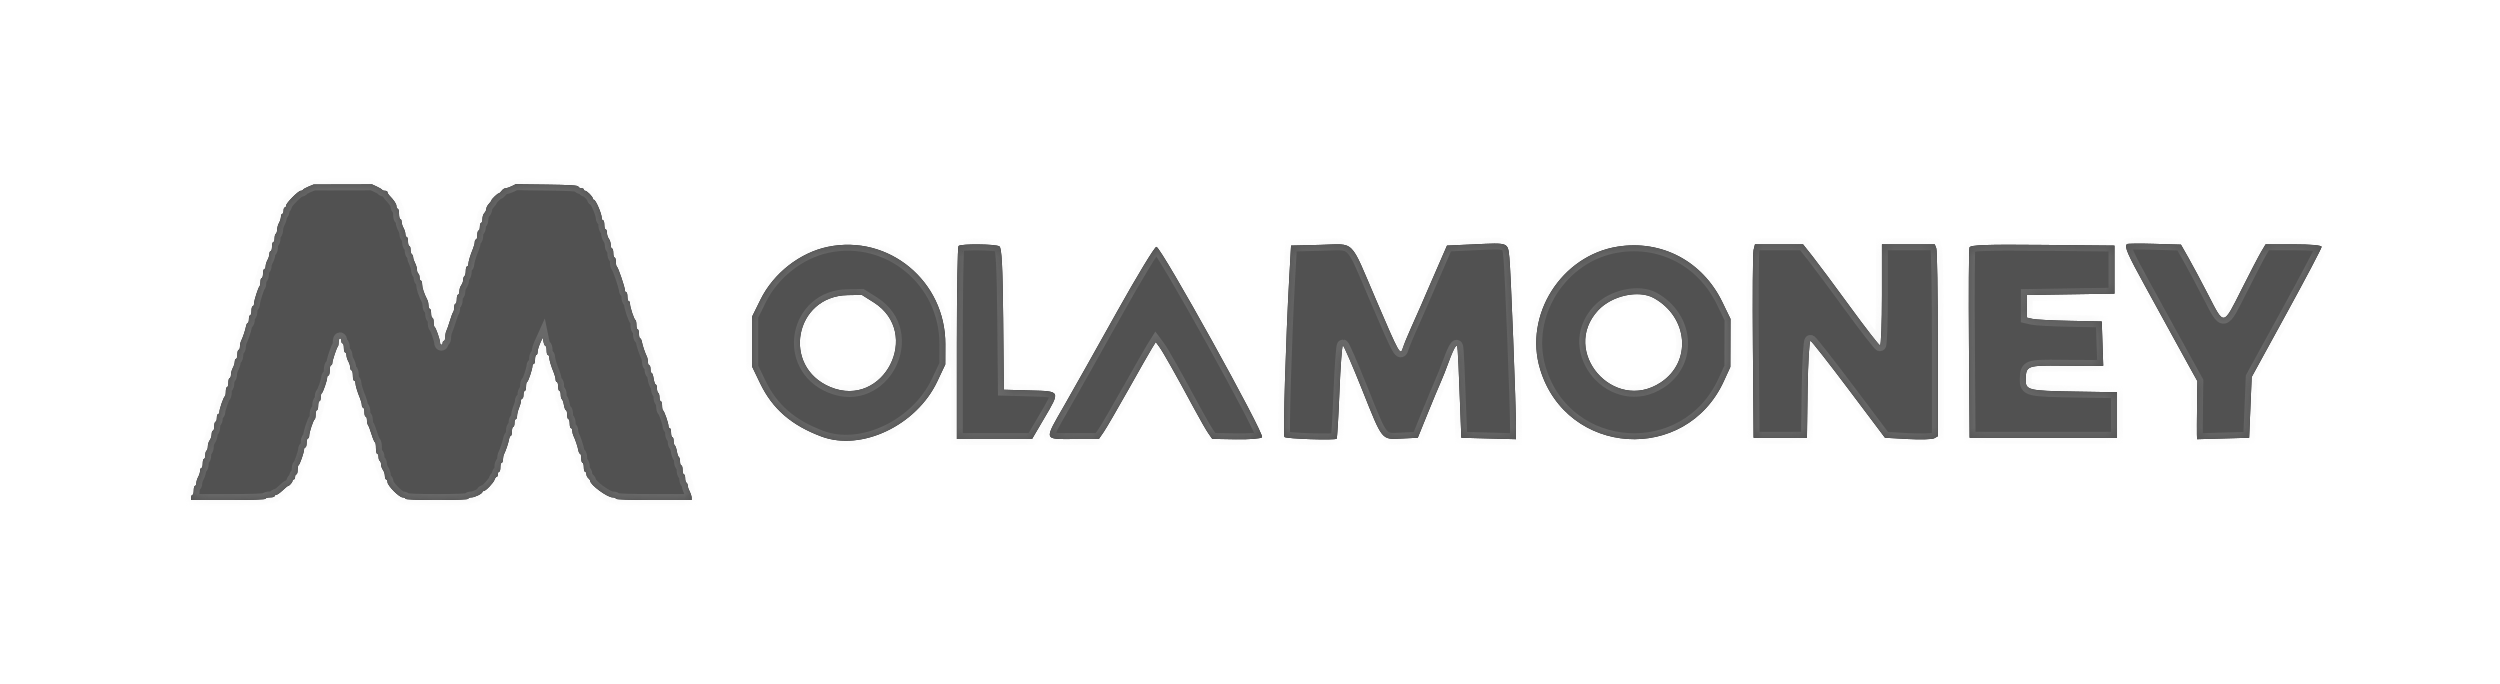 <svg width="190" height="52" viewBox="0 0 190 52" fill="none" xmlns="http://www.w3.org/2000/svg">
<g filter="url(#filter0_d_429_20480)">
<mask id="path-1-inside-1_429_20480" fill="white">
<path fill-rule="evenodd" clip-rule="evenodd" d="M27.966 14.179C27.752 14.267 27.561 14.374 27.544 14.418C27.526 14.462 27.448 14.498 27.372 14.498C27.187 14.498 26.259 15.434 26.259 15.62C26.259 15.7 26.216 15.765 26.162 15.765C26.108 15.765 26.064 15.875 26.064 16.009C26.064 16.143 26.021 16.253 25.967 16.253C25.913 16.253 25.868 16.352 25.866 16.472C25.864 16.593 25.8 16.802 25.723 16.936C25.646 17.07 25.582 17.297 25.58 17.442C25.578 17.586 25.533 17.731 25.479 17.765C25.426 17.798 25.382 17.954 25.382 18.112C25.382 18.269 25.338 18.398 25.284 18.398C25.231 18.398 25.187 18.552 25.187 18.74C25.187 18.927 25.143 19.081 25.089 19.081C25.036 19.081 24.99 19.18 24.988 19.3C24.986 19.421 24.922 19.63 24.845 19.764C24.769 19.898 24.704 20.106 24.703 20.227C24.701 20.348 24.655 20.446 24.602 20.446C24.548 20.446 24.504 20.6 24.504 20.788C24.504 20.975 24.46 21.129 24.407 21.129C24.353 21.129 24.309 21.253 24.309 21.405C24.309 21.557 24.281 21.71 24.246 21.745C24.14 21.85 23.828 22.821 23.825 23.055C23.823 23.176 23.778 23.274 23.724 23.274C23.67 23.274 23.626 23.428 23.626 23.616C23.626 23.803 23.582 23.957 23.529 23.957C23.475 23.957 23.431 24.089 23.431 24.25C23.431 24.41 23.392 24.542 23.345 24.542C23.297 24.542 23.236 24.663 23.21 24.81C23.157 25.099 22.97 25.656 22.833 25.93C22.787 26.024 22.749 26.21 22.749 26.345C22.749 26.48 22.705 26.59 22.651 26.59C22.598 26.59 22.554 26.744 22.554 26.931C22.554 27.119 22.51 27.273 22.456 27.273C22.402 27.273 22.357 27.371 22.355 27.492C22.353 27.613 22.289 27.821 22.212 27.955C22.136 28.09 22.072 28.32 22.07 28.467C22.068 28.615 22.022 28.735 21.969 28.735C21.915 28.735 21.871 28.889 21.871 29.077C21.871 29.265 21.827 29.418 21.773 29.418C21.72 29.418 21.676 29.568 21.676 29.751C21.676 29.935 21.643 30.099 21.603 30.117C21.513 30.157 21.188 31.091 21.188 31.308C21.188 31.395 21.145 31.466 21.091 31.466C21.037 31.466 20.993 31.598 20.993 31.759C20.993 31.92 20.95 32.051 20.896 32.051C20.842 32.051 20.798 32.205 20.798 32.393C20.798 32.58 20.755 32.734 20.701 32.734C20.647 32.734 20.602 32.855 20.6 33.002C20.599 33.15 20.533 33.355 20.454 33.459C20.375 33.564 20.311 33.77 20.311 33.917C20.311 34.065 20.267 34.212 20.213 34.245C20.16 34.279 20.116 34.435 20.116 34.593C20.116 34.75 20.072 34.879 20.018 34.879C19.965 34.879 19.921 35.033 19.921 35.221C19.921 35.408 19.877 35.562 19.823 35.562C19.77 35.562 19.724 35.661 19.722 35.781C19.72 35.902 19.656 36.111 19.579 36.245C19.503 36.379 19.438 36.587 19.436 36.708C19.435 36.829 19.389 36.927 19.335 36.927C19.282 36.927 19.238 37.081 19.238 37.269C19.238 37.456 19.194 37.61 19.14 37.61C19.087 37.61 19.043 37.698 19.043 37.805V38H21.871C23.692 38 24.699 37.965 24.699 37.903C24.699 37.849 24.853 37.805 25.041 37.805C25.228 37.805 25.382 37.761 25.382 37.707C25.382 37.654 25.439 37.61 25.508 37.61C25.577 37.61 25.797 37.456 25.996 37.269C26.195 37.081 26.383 36.927 26.413 36.927C26.509 36.927 26.747 36.654 26.747 36.544C26.747 36.487 26.791 36.44 26.845 36.44C26.898 36.44 26.942 36.352 26.942 36.245C26.942 36.137 26.986 36.05 27.04 36.05C27.093 36.05 27.137 35.9 27.137 35.716C27.137 35.533 27.17 35.369 27.21 35.351C27.3 35.311 27.625 34.377 27.625 34.159C27.625 34.073 27.669 34.002 27.722 34.002C27.776 34.002 27.82 33.848 27.82 33.66C27.82 33.473 27.864 33.319 27.917 33.319C27.971 33.319 28.015 33.226 28.015 33.113C28.015 32.858 28.329 31.917 28.429 31.872C28.47 31.855 28.503 31.69 28.503 31.507C28.503 31.323 28.546 31.174 28.6 31.174C28.654 31.174 28.698 31.02 28.698 30.832C28.698 30.645 28.741 30.491 28.795 30.491C28.849 30.491 28.892 30.363 28.892 30.206C28.892 30.05 28.925 29.907 28.966 29.89C29.055 29.85 29.38 28.916 29.38 28.698C29.38 28.611 29.424 28.541 29.478 28.541C29.531 28.541 29.575 28.365 29.575 28.15C29.575 27.936 29.619 27.76 29.673 27.76C29.726 27.76 29.772 27.683 29.773 27.59C29.777 27.392 30.101 26.422 30.195 26.328C30.229 26.293 30.258 26.141 30.258 25.989C30.258 25.837 30.302 25.712 30.355 25.712C30.409 25.712 30.453 25.8 30.453 25.907C30.453 26.015 30.497 26.102 30.55 26.102C30.604 26.102 30.648 26.256 30.648 26.444C30.648 26.631 30.692 26.785 30.745 26.785C30.799 26.785 30.845 26.884 30.846 27.005C30.848 27.125 30.913 27.334 30.989 27.468C31.066 27.602 31.13 27.81 31.132 27.931C31.134 28.052 31.179 28.15 31.233 28.15C31.287 28.15 31.331 28.326 31.331 28.541C31.331 28.755 31.374 28.931 31.428 28.931C31.482 28.931 31.526 29.004 31.526 29.094C31.526 29.283 31.683 29.81 31.879 30.275C31.953 30.451 32.013 30.681 32.013 30.787C32.013 30.892 32.057 30.979 32.111 30.979C32.164 30.979 32.208 31.132 32.208 31.32C32.208 31.508 32.252 31.661 32.306 31.661C32.359 31.661 32.403 31.784 32.403 31.934C32.403 32.084 32.439 32.249 32.483 32.3C32.528 32.351 32.648 32.667 32.752 33.002C32.855 33.337 32.972 33.612 33.013 33.612C33.053 33.612 33.086 33.809 33.086 34.05C33.086 34.292 33.13 34.489 33.183 34.489C33.237 34.489 33.281 34.596 33.281 34.727C33.281 34.858 33.325 34.992 33.379 35.026C33.432 35.059 33.476 35.185 33.476 35.305C33.476 35.426 33.541 35.61 33.619 35.714C33.698 35.818 33.764 36.024 33.765 36.172C33.767 36.319 33.812 36.44 33.866 36.44C33.92 36.44 33.964 36.53 33.964 36.64C33.964 36.908 34.855 37.805 35.121 37.805C35.235 37.805 35.329 37.849 35.329 37.903C35.329 37.965 36.19 38 37.718 38C39.246 38 40.107 37.965 40.107 37.903C40.107 37.849 40.214 37.805 40.343 37.805C40.593 37.805 41.178 37.514 41.179 37.391C41.18 37.35 41.225 37.317 41.281 37.317C41.432 37.317 42.026 36.693 42.102 36.454C42.139 36.339 42.209 36.245 42.259 36.245C42.309 36.245 42.35 36.157 42.35 36.05C42.35 35.942 42.394 35.855 42.448 35.855C42.502 35.855 42.545 35.701 42.545 35.513C42.545 35.325 42.589 35.172 42.643 35.172C42.697 35.172 42.74 35.062 42.74 34.927C42.74 34.792 42.779 34.605 42.825 34.512C42.962 34.238 43.149 33.681 43.202 33.392C43.228 33.245 43.289 33.124 43.337 33.124C43.384 33.124 43.423 32.97 43.423 32.783C43.423 32.595 43.467 32.441 43.521 32.441C43.574 32.441 43.618 32.31 43.618 32.149C43.618 31.988 43.662 31.856 43.716 31.856C43.769 31.856 43.813 31.745 43.813 31.609C43.813 31.473 43.879 31.205 43.959 31.012C44.04 30.82 44.106 30.58 44.106 30.479C44.106 30.378 44.15 30.296 44.203 30.296C44.257 30.296 44.301 30.164 44.301 30.003C44.301 29.842 44.345 29.711 44.398 29.711C44.452 29.711 44.496 29.557 44.496 29.369C44.496 29.182 44.531 29.028 44.573 29.028C44.655 29.028 44.983 28.049 44.983 27.805C44.983 27.727 45.027 27.663 45.081 27.663C45.135 27.663 45.178 27.509 45.178 27.322C45.178 27.134 45.222 26.98 45.276 26.98C45.33 26.98 45.373 26.875 45.373 26.747C45.373 26.619 45.46 26.323 45.565 26.089L45.757 25.664L45.821 25.981C45.856 26.155 45.924 26.297 45.971 26.297C46.018 26.297 46.056 26.451 46.056 26.639C46.056 26.827 46.1 26.98 46.154 26.98C46.207 26.98 46.251 27.054 46.251 27.144C46.251 27.332 46.409 27.86 46.604 28.324C46.678 28.5 46.739 28.731 46.739 28.836C46.739 28.942 46.783 29.028 46.836 29.028C46.89 29.028 46.934 29.182 46.934 29.369C46.934 29.557 46.978 29.711 47.031 29.711C47.085 29.711 47.129 29.84 47.129 29.998C47.129 30.155 47.169 30.309 47.218 30.339C47.267 30.37 47.337 30.57 47.373 30.784C47.409 30.998 47.479 31.174 47.528 31.174C47.577 31.174 47.617 31.327 47.617 31.515C47.617 31.703 47.66 31.856 47.714 31.856C47.768 31.856 47.812 32.01 47.812 32.197C47.812 32.385 47.855 32.539 47.909 32.539C47.963 32.539 48.007 32.627 48.007 32.735C48.007 32.843 48.045 33.008 48.091 33.101C48.228 33.376 48.415 33.933 48.468 34.221C48.494 34.368 48.555 34.489 48.603 34.489C48.65 34.489 48.689 34.643 48.689 34.831C48.689 35.018 48.733 35.172 48.787 35.172C48.84 35.172 48.884 35.325 48.884 35.513C48.884 35.701 48.928 35.855 48.982 35.855C49.035 35.855 49.079 35.937 49.079 36.038C49.079 36.138 49.145 36.275 49.226 36.342C49.306 36.409 49.372 36.504 49.372 36.552C49.372 36.849 50.672 37.805 51.077 37.805C51.212 37.805 51.322 37.849 51.322 37.903C51.322 37.965 52.346 38 54.199 38H57.076V37.816C57.076 37.715 57.01 37.507 56.93 37.353C56.85 37.199 56.784 36.999 56.784 36.909C56.784 36.818 56.739 36.717 56.686 36.684C56.632 36.65 56.588 36.494 56.588 36.336C56.588 36.179 56.544 36.05 56.491 36.05C56.437 36.05 56.393 35.896 56.393 35.708C56.393 35.52 56.349 35.367 56.296 35.367C56.242 35.367 56.198 35.238 56.198 35.08C56.198 34.922 56.158 34.769 56.109 34.738C56.06 34.708 55.991 34.508 55.955 34.294C55.918 34.08 55.849 33.88 55.8 33.85C55.751 33.82 55.711 33.666 55.711 33.508C55.711 33.35 55.667 33.221 55.613 33.221C55.559 33.221 55.516 33.068 55.516 32.88C55.516 32.692 55.472 32.539 55.418 32.539C55.364 32.539 55.321 32.468 55.321 32.381C55.321 32.163 54.996 31.23 54.906 31.19C54.866 31.172 54.833 31.007 54.833 30.824C54.833 30.641 54.789 30.491 54.736 30.491C54.682 30.491 54.638 30.362 54.638 30.204C54.638 30.046 54.594 29.89 54.54 29.857C54.487 29.824 54.443 29.668 54.443 29.51C54.443 29.352 54.402 29.223 54.351 29.223C54.301 29.223 54.23 29.026 54.194 28.784C54.158 28.543 54.089 28.346 54.042 28.346C53.994 28.346 53.955 28.214 53.955 28.053C53.955 27.892 53.911 27.76 53.858 27.76C53.804 27.76 53.76 27.65 53.76 27.515C53.76 27.38 53.722 27.194 53.676 27.101C53.539 26.826 53.352 26.269 53.299 25.981C53.273 25.833 53.212 25.712 53.164 25.712C53.117 25.712 53.078 25.559 53.078 25.371C53.078 25.183 53.034 25.03 52.98 25.03C52.926 25.03 52.883 24.88 52.883 24.697C52.883 24.513 52.85 24.349 52.809 24.331C52.709 24.286 52.395 23.346 52.395 23.091C52.395 22.977 52.351 22.884 52.297 22.884C52.244 22.884 52.2 22.731 52.2 22.543C52.2 22.355 52.156 22.202 52.102 22.202C52.049 22.202 52.005 22.13 52.005 22.043C52.005 21.817 51.489 20.307 51.398 20.267C51.356 20.25 51.322 20.085 51.322 19.902C51.322 19.718 51.278 19.569 51.225 19.569C51.171 19.569 51.127 19.415 51.127 19.227C51.127 19.04 51.083 18.886 51.03 18.886C50.976 18.886 50.932 18.763 50.932 18.612C50.932 18.461 50.868 18.253 50.789 18.149C50.71 18.045 50.644 17.839 50.643 17.691C50.641 17.544 50.596 17.423 50.542 17.423C50.488 17.423 50.445 17.27 50.445 17.082C50.445 16.894 50.401 16.741 50.347 16.741C50.293 16.741 50.249 16.664 50.248 16.57C50.245 16.239 49.788 15.18 49.649 15.18C49.604 15.18 49.567 15.134 49.567 15.078C49.567 14.946 49.119 14.498 48.986 14.498C48.93 14.498 48.884 14.454 48.884 14.4C48.884 14.346 48.8 14.303 48.697 14.303C48.594 14.303 48.492 14.248 48.47 14.181C48.439 14.089 47.849 14.052 46.068 14.029L43.707 14L43.404 14.151C43.237 14.234 43.029 14.303 42.942 14.303C42.855 14.303 42.72 14.39 42.643 14.498C42.566 14.605 42.466 14.693 42.422 14.693C42.331 14.693 41.863 15.141 41.863 15.229C41.863 15.26 41.775 15.38 41.668 15.495C41.56 15.61 41.473 15.781 41.473 15.874C41.473 15.968 41.407 16.11 41.326 16.19C41.246 16.271 41.18 16.471 41.18 16.636C41.18 16.801 41.136 16.936 41.083 16.936C41.029 16.936 40.985 17.067 40.985 17.228C40.985 17.389 40.941 17.521 40.888 17.521C40.834 17.521 40.79 17.674 40.79 17.862C40.79 18.05 40.746 18.203 40.693 18.203C40.639 18.203 40.595 18.29 40.595 18.395C40.595 18.5 40.534 18.731 40.46 18.907C40.265 19.372 40.107 19.899 40.107 20.087C40.107 20.177 40.063 20.251 40.01 20.251C39.956 20.251 39.912 20.402 39.912 20.587C39.912 20.771 39.868 20.95 39.815 20.983C39.761 21.016 39.717 21.142 39.717 21.262C39.717 21.383 39.653 21.567 39.574 21.671C39.495 21.775 39.429 21.981 39.428 22.128C39.426 22.276 39.381 22.397 39.327 22.397C39.274 22.397 39.23 22.55 39.23 22.738C39.23 22.926 39.186 23.079 39.132 23.079C39.079 23.079 39.035 23.202 39.035 23.352C39.035 23.503 39 23.667 38.957 23.718C38.914 23.769 38.8 24.074 38.704 24.396C38.607 24.718 38.488 25.057 38.44 25.15C38.392 25.243 38.352 25.452 38.352 25.613C38.352 25.775 38.308 25.907 38.255 25.907C38.201 25.907 38.157 25.973 38.157 26.054C38.157 26.134 38.113 26.2 38.059 26.2C38.006 26.2 37.962 26.129 37.962 26.042C37.962 25.825 37.637 24.891 37.547 24.851C37.507 24.833 37.474 24.669 37.474 24.485C37.474 24.302 37.431 24.152 37.377 24.152C37.323 24.152 37.279 23.998 37.279 23.811C37.279 23.623 37.235 23.469 37.182 23.469C37.128 23.469 37.084 23.359 37.084 23.224C37.084 23.09 37.046 22.903 36.999 22.81C36.742 22.301 36.597 21.87 36.597 21.613C36.597 21.454 36.553 21.324 36.499 21.324C36.446 21.324 36.402 21.217 36.402 21.086C36.402 20.955 36.358 20.821 36.304 20.788C36.251 20.755 36.207 20.625 36.207 20.5C36.207 20.376 36.141 20.148 36.061 19.994C35.981 19.841 35.915 19.641 35.915 19.55C35.914 19.459 35.87 19.358 35.816 19.325C35.763 19.292 35.719 19.136 35.719 18.978C35.719 18.82 35.675 18.691 35.621 18.691C35.568 18.691 35.524 18.537 35.524 18.35C35.524 18.162 35.48 18.008 35.426 18.008C35.373 18.008 35.327 17.91 35.325 17.789C35.324 17.668 35.259 17.46 35.183 17.326C35.106 17.192 35.042 16.983 35.04 16.862C35.038 16.742 34.992 16.643 34.939 16.643C34.885 16.643 34.841 16.468 34.841 16.253C34.841 16.038 34.797 15.863 34.744 15.863C34.69 15.863 34.646 15.775 34.646 15.669C34.646 15.496 34.465 15.226 34.086 14.833C34.019 14.763 33.964 14.659 33.964 14.602C33.964 14.545 33.879 14.498 33.777 14.498C33.674 14.498 33.575 14.465 33.557 14.424C33.539 14.384 33.359 14.274 33.156 14.181L32.787 14.01L30.572 14.015L28.356 14.02L27.966 14.179Z"/>
</mask>
<path fill-rule="evenodd" clip-rule="evenodd" d="M27.966 14.179C27.752 14.267 27.561 14.374 27.544 14.418C27.526 14.462 27.448 14.498 27.372 14.498C27.187 14.498 26.259 15.434 26.259 15.62C26.259 15.7 26.216 15.765 26.162 15.765C26.108 15.765 26.064 15.875 26.064 16.009C26.064 16.143 26.021 16.253 25.967 16.253C25.913 16.253 25.868 16.352 25.866 16.472C25.864 16.593 25.8 16.802 25.723 16.936C25.646 17.07 25.582 17.297 25.58 17.442C25.578 17.586 25.533 17.731 25.479 17.765C25.426 17.798 25.382 17.954 25.382 18.112C25.382 18.269 25.338 18.398 25.284 18.398C25.231 18.398 25.187 18.552 25.187 18.74C25.187 18.927 25.143 19.081 25.089 19.081C25.036 19.081 24.99 19.18 24.988 19.3C24.986 19.421 24.922 19.63 24.845 19.764C24.769 19.898 24.704 20.106 24.703 20.227C24.701 20.348 24.655 20.446 24.602 20.446C24.548 20.446 24.504 20.6 24.504 20.788C24.504 20.975 24.46 21.129 24.407 21.129C24.353 21.129 24.309 21.253 24.309 21.405C24.309 21.557 24.281 21.71 24.246 21.745C24.14 21.85 23.828 22.821 23.825 23.055C23.823 23.176 23.778 23.274 23.724 23.274C23.67 23.274 23.626 23.428 23.626 23.616C23.626 23.803 23.582 23.957 23.529 23.957C23.475 23.957 23.431 24.089 23.431 24.25C23.431 24.41 23.392 24.542 23.345 24.542C23.297 24.542 23.236 24.663 23.21 24.81C23.157 25.099 22.97 25.656 22.833 25.93C22.787 26.024 22.749 26.21 22.749 26.345C22.749 26.48 22.705 26.59 22.651 26.59C22.598 26.59 22.554 26.744 22.554 26.931C22.554 27.119 22.51 27.273 22.456 27.273C22.402 27.273 22.357 27.371 22.355 27.492C22.353 27.613 22.289 27.821 22.212 27.955C22.136 28.09 22.072 28.32 22.07 28.467C22.068 28.615 22.022 28.735 21.969 28.735C21.915 28.735 21.871 28.889 21.871 29.077C21.871 29.265 21.827 29.418 21.773 29.418C21.72 29.418 21.676 29.568 21.676 29.751C21.676 29.935 21.643 30.099 21.603 30.117C21.513 30.157 21.188 31.091 21.188 31.308C21.188 31.395 21.145 31.466 21.091 31.466C21.037 31.466 20.993 31.598 20.993 31.759C20.993 31.92 20.95 32.051 20.896 32.051C20.842 32.051 20.798 32.205 20.798 32.393C20.798 32.58 20.755 32.734 20.701 32.734C20.647 32.734 20.602 32.855 20.6 33.002C20.599 33.15 20.533 33.355 20.454 33.459C20.375 33.564 20.311 33.77 20.311 33.917C20.311 34.065 20.267 34.212 20.213 34.245C20.16 34.279 20.116 34.435 20.116 34.593C20.116 34.75 20.072 34.879 20.018 34.879C19.965 34.879 19.921 35.033 19.921 35.221C19.921 35.408 19.877 35.562 19.823 35.562C19.77 35.562 19.724 35.661 19.722 35.781C19.72 35.902 19.656 36.111 19.579 36.245C19.503 36.379 19.438 36.587 19.436 36.708C19.435 36.829 19.389 36.927 19.335 36.927C19.282 36.927 19.238 37.081 19.238 37.269C19.238 37.456 19.194 37.61 19.14 37.61C19.087 37.61 19.043 37.698 19.043 37.805V38H21.871C23.692 38 24.699 37.965 24.699 37.903C24.699 37.849 24.853 37.805 25.041 37.805C25.228 37.805 25.382 37.761 25.382 37.707C25.382 37.654 25.439 37.61 25.508 37.61C25.577 37.61 25.797 37.456 25.996 37.269C26.195 37.081 26.383 36.927 26.413 36.927C26.509 36.927 26.747 36.654 26.747 36.544C26.747 36.487 26.791 36.44 26.845 36.44C26.898 36.44 26.942 36.352 26.942 36.245C26.942 36.137 26.986 36.05 27.04 36.05C27.093 36.05 27.137 35.9 27.137 35.716C27.137 35.533 27.17 35.369 27.21 35.351C27.3 35.311 27.625 34.377 27.625 34.159C27.625 34.073 27.669 34.002 27.722 34.002C27.776 34.002 27.82 33.848 27.82 33.66C27.82 33.473 27.864 33.319 27.917 33.319C27.971 33.319 28.015 33.226 28.015 33.113C28.015 32.858 28.329 31.917 28.429 31.872C28.47 31.855 28.503 31.69 28.503 31.507C28.503 31.323 28.546 31.174 28.6 31.174C28.654 31.174 28.698 31.02 28.698 30.832C28.698 30.645 28.741 30.491 28.795 30.491C28.849 30.491 28.892 30.363 28.892 30.206C28.892 30.05 28.925 29.907 28.966 29.89C29.055 29.85 29.38 28.916 29.38 28.698C29.38 28.611 29.424 28.541 29.478 28.541C29.531 28.541 29.575 28.365 29.575 28.15C29.575 27.936 29.619 27.76 29.673 27.76C29.726 27.76 29.772 27.683 29.773 27.59C29.777 27.392 30.101 26.422 30.195 26.328C30.229 26.293 30.258 26.141 30.258 25.989C30.258 25.837 30.302 25.712 30.355 25.712C30.409 25.712 30.453 25.8 30.453 25.907C30.453 26.015 30.497 26.102 30.55 26.102C30.604 26.102 30.648 26.256 30.648 26.444C30.648 26.631 30.692 26.785 30.745 26.785C30.799 26.785 30.845 26.884 30.846 27.005C30.848 27.125 30.913 27.334 30.989 27.468C31.066 27.602 31.13 27.81 31.132 27.931C31.134 28.052 31.179 28.15 31.233 28.15C31.287 28.15 31.331 28.326 31.331 28.541C31.331 28.755 31.374 28.931 31.428 28.931C31.482 28.931 31.526 29.004 31.526 29.094C31.526 29.283 31.683 29.81 31.879 30.275C31.953 30.451 32.013 30.681 32.013 30.787C32.013 30.892 32.057 30.979 32.111 30.979C32.164 30.979 32.208 31.132 32.208 31.32C32.208 31.508 32.252 31.661 32.306 31.661C32.359 31.661 32.403 31.784 32.403 31.934C32.403 32.084 32.439 32.249 32.483 32.3C32.528 32.351 32.648 32.667 32.752 33.002C32.855 33.337 32.972 33.612 33.013 33.612C33.053 33.612 33.086 33.809 33.086 34.05C33.086 34.292 33.13 34.489 33.183 34.489C33.237 34.489 33.281 34.596 33.281 34.727C33.281 34.858 33.325 34.992 33.379 35.026C33.432 35.059 33.476 35.185 33.476 35.305C33.476 35.426 33.541 35.61 33.619 35.714C33.698 35.818 33.764 36.024 33.765 36.172C33.767 36.319 33.812 36.44 33.866 36.44C33.92 36.44 33.964 36.53 33.964 36.64C33.964 36.908 34.855 37.805 35.121 37.805C35.235 37.805 35.329 37.849 35.329 37.903C35.329 37.965 36.19 38 37.718 38C39.246 38 40.107 37.965 40.107 37.903C40.107 37.849 40.214 37.805 40.343 37.805C40.593 37.805 41.178 37.514 41.179 37.391C41.18 37.35 41.225 37.317 41.281 37.317C41.432 37.317 42.026 36.693 42.102 36.454C42.139 36.339 42.209 36.245 42.259 36.245C42.309 36.245 42.35 36.157 42.35 36.05C42.35 35.942 42.394 35.855 42.448 35.855C42.502 35.855 42.545 35.701 42.545 35.513C42.545 35.325 42.589 35.172 42.643 35.172C42.697 35.172 42.74 35.062 42.74 34.927C42.74 34.792 42.779 34.605 42.825 34.512C42.962 34.238 43.149 33.681 43.202 33.392C43.228 33.245 43.289 33.124 43.337 33.124C43.384 33.124 43.423 32.97 43.423 32.783C43.423 32.595 43.467 32.441 43.521 32.441C43.574 32.441 43.618 32.31 43.618 32.149C43.618 31.988 43.662 31.856 43.716 31.856C43.769 31.856 43.813 31.745 43.813 31.609C43.813 31.473 43.879 31.205 43.959 31.012C44.04 30.82 44.106 30.58 44.106 30.479C44.106 30.378 44.15 30.296 44.203 30.296C44.257 30.296 44.301 30.164 44.301 30.003C44.301 29.842 44.345 29.711 44.398 29.711C44.452 29.711 44.496 29.557 44.496 29.369C44.496 29.182 44.531 29.028 44.573 29.028C44.655 29.028 44.983 28.049 44.983 27.805C44.983 27.727 45.027 27.663 45.081 27.663C45.135 27.663 45.178 27.509 45.178 27.322C45.178 27.134 45.222 26.98 45.276 26.98C45.33 26.98 45.373 26.875 45.373 26.747C45.373 26.619 45.46 26.323 45.565 26.089L45.757 25.664L45.821 25.981C45.856 26.155 45.924 26.297 45.971 26.297C46.018 26.297 46.056 26.451 46.056 26.639C46.056 26.827 46.1 26.98 46.154 26.98C46.207 26.98 46.251 27.054 46.251 27.144C46.251 27.332 46.409 27.86 46.604 28.324C46.678 28.5 46.739 28.731 46.739 28.836C46.739 28.942 46.783 29.028 46.836 29.028C46.89 29.028 46.934 29.182 46.934 29.369C46.934 29.557 46.978 29.711 47.031 29.711C47.085 29.711 47.129 29.84 47.129 29.998C47.129 30.155 47.169 30.309 47.218 30.339C47.267 30.37 47.337 30.57 47.373 30.784C47.409 30.998 47.479 31.174 47.528 31.174C47.577 31.174 47.617 31.327 47.617 31.515C47.617 31.703 47.66 31.856 47.714 31.856C47.768 31.856 47.812 32.01 47.812 32.197C47.812 32.385 47.855 32.539 47.909 32.539C47.963 32.539 48.007 32.627 48.007 32.735C48.007 32.843 48.045 33.008 48.091 33.101C48.228 33.376 48.415 33.933 48.468 34.221C48.494 34.368 48.555 34.489 48.603 34.489C48.65 34.489 48.689 34.643 48.689 34.831C48.689 35.018 48.733 35.172 48.787 35.172C48.84 35.172 48.884 35.325 48.884 35.513C48.884 35.701 48.928 35.855 48.982 35.855C49.035 35.855 49.079 35.937 49.079 36.038C49.079 36.138 49.145 36.275 49.226 36.342C49.306 36.409 49.372 36.504 49.372 36.552C49.372 36.849 50.672 37.805 51.077 37.805C51.212 37.805 51.322 37.849 51.322 37.903C51.322 37.965 52.346 38 54.199 38H57.076V37.816C57.076 37.715 57.01 37.507 56.93 37.353C56.85 37.199 56.784 36.999 56.784 36.909C56.784 36.818 56.739 36.717 56.686 36.684C56.632 36.65 56.588 36.494 56.588 36.336C56.588 36.179 56.544 36.05 56.491 36.05C56.437 36.05 56.393 35.896 56.393 35.708C56.393 35.52 56.349 35.367 56.296 35.367C56.242 35.367 56.198 35.238 56.198 35.08C56.198 34.922 56.158 34.769 56.109 34.738C56.06 34.708 55.991 34.508 55.955 34.294C55.918 34.08 55.849 33.88 55.8 33.85C55.751 33.82 55.711 33.666 55.711 33.508C55.711 33.35 55.667 33.221 55.613 33.221C55.559 33.221 55.516 33.068 55.516 32.88C55.516 32.692 55.472 32.539 55.418 32.539C55.364 32.539 55.321 32.468 55.321 32.381C55.321 32.163 54.996 31.23 54.906 31.19C54.866 31.172 54.833 31.007 54.833 30.824C54.833 30.641 54.789 30.491 54.736 30.491C54.682 30.491 54.638 30.362 54.638 30.204C54.638 30.046 54.594 29.89 54.54 29.857C54.487 29.824 54.443 29.668 54.443 29.51C54.443 29.352 54.402 29.223 54.351 29.223C54.301 29.223 54.23 29.026 54.194 28.784C54.158 28.543 54.089 28.346 54.042 28.346C53.994 28.346 53.955 28.214 53.955 28.053C53.955 27.892 53.911 27.76 53.858 27.76C53.804 27.76 53.76 27.65 53.76 27.515C53.76 27.38 53.722 27.194 53.676 27.101C53.539 26.826 53.352 26.269 53.299 25.981C53.273 25.833 53.212 25.712 53.164 25.712C53.117 25.712 53.078 25.559 53.078 25.371C53.078 25.183 53.034 25.03 52.98 25.03C52.926 25.03 52.883 24.88 52.883 24.697C52.883 24.513 52.85 24.349 52.809 24.331C52.709 24.286 52.395 23.346 52.395 23.091C52.395 22.977 52.351 22.884 52.297 22.884C52.244 22.884 52.2 22.731 52.2 22.543C52.2 22.355 52.156 22.202 52.102 22.202C52.049 22.202 52.005 22.13 52.005 22.043C52.005 21.817 51.489 20.307 51.398 20.267C51.356 20.25 51.322 20.085 51.322 19.902C51.322 19.718 51.278 19.569 51.225 19.569C51.171 19.569 51.127 19.415 51.127 19.227C51.127 19.04 51.083 18.886 51.03 18.886C50.976 18.886 50.932 18.763 50.932 18.612C50.932 18.461 50.868 18.253 50.789 18.149C50.71 18.045 50.644 17.839 50.643 17.691C50.641 17.544 50.596 17.423 50.542 17.423C50.488 17.423 50.445 17.27 50.445 17.082C50.445 16.894 50.401 16.741 50.347 16.741C50.293 16.741 50.249 16.664 50.248 16.57C50.245 16.239 49.788 15.18 49.649 15.18C49.604 15.18 49.567 15.134 49.567 15.078C49.567 14.946 49.119 14.498 48.986 14.498C48.93 14.498 48.884 14.454 48.884 14.4C48.884 14.346 48.8 14.303 48.697 14.303C48.594 14.303 48.492 14.248 48.47 14.181C48.439 14.089 47.849 14.052 46.068 14.029L43.707 14L43.404 14.151C43.237 14.234 43.029 14.303 42.942 14.303C42.855 14.303 42.72 14.39 42.643 14.498C42.566 14.605 42.466 14.693 42.422 14.693C42.331 14.693 41.863 15.141 41.863 15.229C41.863 15.26 41.775 15.38 41.668 15.495C41.56 15.61 41.473 15.781 41.473 15.874C41.473 15.968 41.407 16.11 41.326 16.19C41.246 16.271 41.18 16.471 41.18 16.636C41.18 16.801 41.136 16.936 41.083 16.936C41.029 16.936 40.985 17.067 40.985 17.228C40.985 17.389 40.941 17.521 40.888 17.521C40.834 17.521 40.79 17.674 40.79 17.862C40.79 18.05 40.746 18.203 40.693 18.203C40.639 18.203 40.595 18.29 40.595 18.395C40.595 18.5 40.534 18.731 40.46 18.907C40.265 19.372 40.107 19.899 40.107 20.087C40.107 20.177 40.063 20.251 40.01 20.251C39.956 20.251 39.912 20.402 39.912 20.587C39.912 20.771 39.868 20.95 39.815 20.983C39.761 21.016 39.717 21.142 39.717 21.262C39.717 21.383 39.653 21.567 39.574 21.671C39.495 21.775 39.429 21.981 39.428 22.128C39.426 22.276 39.381 22.397 39.327 22.397C39.274 22.397 39.23 22.55 39.23 22.738C39.23 22.926 39.186 23.079 39.132 23.079C39.079 23.079 39.035 23.202 39.035 23.352C39.035 23.503 39 23.667 38.957 23.718C38.914 23.769 38.8 24.074 38.704 24.396C38.607 24.718 38.488 25.057 38.44 25.15C38.392 25.243 38.352 25.452 38.352 25.613C38.352 25.775 38.308 25.907 38.255 25.907C38.201 25.907 38.157 25.973 38.157 26.054C38.157 26.134 38.113 26.2 38.059 26.2C38.006 26.2 37.962 26.129 37.962 26.042C37.962 25.825 37.637 24.891 37.547 24.851C37.507 24.833 37.474 24.669 37.474 24.485C37.474 24.302 37.431 24.152 37.377 24.152C37.323 24.152 37.279 23.998 37.279 23.811C37.279 23.623 37.235 23.469 37.182 23.469C37.128 23.469 37.084 23.359 37.084 23.224C37.084 23.09 37.046 22.903 36.999 22.81C36.742 22.301 36.597 21.87 36.597 21.613C36.597 21.454 36.553 21.324 36.499 21.324C36.446 21.324 36.402 21.217 36.402 21.086C36.402 20.955 36.358 20.821 36.304 20.788C36.251 20.755 36.207 20.625 36.207 20.5C36.207 20.376 36.141 20.148 36.061 19.994C35.981 19.841 35.915 19.641 35.915 19.55C35.914 19.459 35.87 19.358 35.816 19.325C35.763 19.292 35.719 19.136 35.719 18.978C35.719 18.82 35.675 18.691 35.621 18.691C35.568 18.691 35.524 18.537 35.524 18.35C35.524 18.162 35.48 18.008 35.426 18.008C35.373 18.008 35.327 17.91 35.325 17.789C35.324 17.668 35.259 17.46 35.183 17.326C35.106 17.192 35.042 16.983 35.04 16.862C35.038 16.742 34.992 16.643 34.939 16.643C34.885 16.643 34.841 16.468 34.841 16.253C34.841 16.038 34.797 15.863 34.744 15.863C34.69 15.863 34.646 15.775 34.646 15.669C34.646 15.496 34.465 15.226 34.086 14.833C34.019 14.763 33.964 14.659 33.964 14.602C33.964 14.545 33.879 14.498 33.777 14.498C33.674 14.498 33.575 14.465 33.557 14.424C33.539 14.384 33.359 14.274 33.156 14.181L32.787 14.01L30.572 14.015L28.356 14.02L27.966 14.179Z" fill="#111111"/>
<path fill-rule="evenodd" clip-rule="evenodd" d="M27.966 14.179C27.752 14.267 27.561 14.374 27.544 14.418C27.526 14.462 27.448 14.498 27.372 14.498C27.187 14.498 26.259 15.434 26.259 15.62C26.259 15.7 26.216 15.765 26.162 15.765C26.108 15.765 26.064 15.875 26.064 16.009C26.064 16.143 26.021 16.253 25.967 16.253C25.913 16.253 25.868 16.352 25.866 16.472C25.864 16.593 25.8 16.802 25.723 16.936C25.646 17.07 25.582 17.297 25.58 17.442C25.578 17.586 25.533 17.731 25.479 17.765C25.426 17.798 25.382 17.954 25.382 18.112C25.382 18.269 25.338 18.398 25.284 18.398C25.231 18.398 25.187 18.552 25.187 18.74C25.187 18.927 25.143 19.081 25.089 19.081C25.036 19.081 24.99 19.18 24.988 19.3C24.986 19.421 24.922 19.63 24.845 19.764C24.769 19.898 24.704 20.106 24.703 20.227C24.701 20.348 24.655 20.446 24.602 20.446C24.548 20.446 24.504 20.6 24.504 20.788C24.504 20.975 24.46 21.129 24.407 21.129C24.353 21.129 24.309 21.253 24.309 21.405C24.309 21.557 24.281 21.71 24.246 21.745C24.14 21.85 23.828 22.821 23.825 23.055C23.823 23.176 23.778 23.274 23.724 23.274C23.67 23.274 23.626 23.428 23.626 23.616C23.626 23.803 23.582 23.957 23.529 23.957C23.475 23.957 23.431 24.089 23.431 24.25C23.431 24.41 23.392 24.542 23.345 24.542C23.297 24.542 23.236 24.663 23.21 24.81C23.157 25.099 22.97 25.656 22.833 25.93C22.787 26.024 22.749 26.21 22.749 26.345C22.749 26.48 22.705 26.59 22.651 26.59C22.598 26.59 22.554 26.744 22.554 26.931C22.554 27.119 22.51 27.273 22.456 27.273C22.402 27.273 22.357 27.371 22.355 27.492C22.353 27.613 22.289 27.821 22.212 27.955C22.136 28.09 22.072 28.32 22.07 28.467C22.068 28.615 22.022 28.735 21.969 28.735C21.915 28.735 21.871 28.889 21.871 29.077C21.871 29.265 21.827 29.418 21.773 29.418C21.72 29.418 21.676 29.568 21.676 29.751C21.676 29.935 21.643 30.099 21.603 30.117C21.513 30.157 21.188 31.091 21.188 31.308C21.188 31.395 21.145 31.466 21.091 31.466C21.037 31.466 20.993 31.598 20.993 31.759C20.993 31.92 20.95 32.051 20.896 32.051C20.842 32.051 20.798 32.205 20.798 32.393C20.798 32.58 20.755 32.734 20.701 32.734C20.647 32.734 20.602 32.855 20.6 33.002C20.599 33.15 20.533 33.355 20.454 33.459C20.375 33.564 20.311 33.77 20.311 33.917C20.311 34.065 20.267 34.212 20.213 34.245C20.16 34.279 20.116 34.435 20.116 34.593C20.116 34.75 20.072 34.879 20.018 34.879C19.965 34.879 19.921 35.033 19.921 35.221C19.921 35.408 19.877 35.562 19.823 35.562C19.77 35.562 19.724 35.661 19.722 35.781C19.72 35.902 19.656 36.111 19.579 36.245C19.503 36.379 19.438 36.587 19.436 36.708C19.435 36.829 19.389 36.927 19.335 36.927C19.282 36.927 19.238 37.081 19.238 37.269C19.238 37.456 19.194 37.61 19.14 37.61C19.087 37.61 19.043 37.698 19.043 37.805V38H21.871C23.692 38 24.699 37.965 24.699 37.903C24.699 37.849 24.853 37.805 25.041 37.805C25.228 37.805 25.382 37.761 25.382 37.707C25.382 37.654 25.439 37.61 25.508 37.61C25.577 37.61 25.797 37.456 25.996 37.269C26.195 37.081 26.383 36.927 26.413 36.927C26.509 36.927 26.747 36.654 26.747 36.544C26.747 36.487 26.791 36.44 26.845 36.44C26.898 36.44 26.942 36.352 26.942 36.245C26.942 36.137 26.986 36.05 27.04 36.05C27.093 36.05 27.137 35.9 27.137 35.716C27.137 35.533 27.17 35.369 27.21 35.351C27.3 35.311 27.625 34.377 27.625 34.159C27.625 34.073 27.669 34.002 27.722 34.002C27.776 34.002 27.82 33.848 27.82 33.66C27.82 33.473 27.864 33.319 27.917 33.319C27.971 33.319 28.015 33.226 28.015 33.113C28.015 32.858 28.329 31.917 28.429 31.872C28.47 31.855 28.503 31.69 28.503 31.507C28.503 31.323 28.546 31.174 28.6 31.174C28.654 31.174 28.698 31.02 28.698 30.832C28.698 30.645 28.741 30.491 28.795 30.491C28.849 30.491 28.892 30.363 28.892 30.206C28.892 30.05 28.925 29.907 28.966 29.89C29.055 29.85 29.38 28.916 29.38 28.698C29.38 28.611 29.424 28.541 29.478 28.541C29.531 28.541 29.575 28.365 29.575 28.15C29.575 27.936 29.619 27.76 29.673 27.76C29.726 27.76 29.772 27.683 29.773 27.59C29.777 27.392 30.101 26.422 30.195 26.328C30.229 26.293 30.258 26.141 30.258 25.989C30.258 25.837 30.302 25.712 30.355 25.712C30.409 25.712 30.453 25.8 30.453 25.907C30.453 26.015 30.497 26.102 30.55 26.102C30.604 26.102 30.648 26.256 30.648 26.444C30.648 26.631 30.692 26.785 30.745 26.785C30.799 26.785 30.845 26.884 30.846 27.005C30.848 27.125 30.913 27.334 30.989 27.468C31.066 27.602 31.13 27.81 31.132 27.931C31.134 28.052 31.179 28.15 31.233 28.15C31.287 28.15 31.331 28.326 31.331 28.541C31.331 28.755 31.374 28.931 31.428 28.931C31.482 28.931 31.526 29.004 31.526 29.094C31.526 29.283 31.683 29.81 31.879 30.275C31.953 30.451 32.013 30.681 32.013 30.787C32.013 30.892 32.057 30.979 32.111 30.979C32.164 30.979 32.208 31.132 32.208 31.32C32.208 31.508 32.252 31.661 32.306 31.661C32.359 31.661 32.403 31.784 32.403 31.934C32.403 32.084 32.439 32.249 32.483 32.3C32.528 32.351 32.648 32.667 32.752 33.002C32.855 33.337 32.972 33.612 33.013 33.612C33.053 33.612 33.086 33.809 33.086 34.05C33.086 34.292 33.13 34.489 33.183 34.489C33.237 34.489 33.281 34.596 33.281 34.727C33.281 34.858 33.325 34.992 33.379 35.026C33.432 35.059 33.476 35.185 33.476 35.305C33.476 35.426 33.541 35.61 33.619 35.714C33.698 35.818 33.764 36.024 33.765 36.172C33.767 36.319 33.812 36.44 33.866 36.44C33.92 36.44 33.964 36.53 33.964 36.64C33.964 36.908 34.855 37.805 35.121 37.805C35.235 37.805 35.329 37.849 35.329 37.903C35.329 37.965 36.19 38 37.718 38C39.246 38 40.107 37.965 40.107 37.903C40.107 37.849 40.214 37.805 40.343 37.805C40.593 37.805 41.178 37.514 41.179 37.391C41.18 37.35 41.225 37.317 41.281 37.317C41.432 37.317 42.026 36.693 42.102 36.454C42.139 36.339 42.209 36.245 42.259 36.245C42.309 36.245 42.35 36.157 42.35 36.05C42.35 35.942 42.394 35.855 42.448 35.855C42.502 35.855 42.545 35.701 42.545 35.513C42.545 35.325 42.589 35.172 42.643 35.172C42.697 35.172 42.74 35.062 42.74 34.927C42.74 34.792 42.779 34.605 42.825 34.512C42.962 34.238 43.149 33.681 43.202 33.392C43.228 33.245 43.289 33.124 43.337 33.124C43.384 33.124 43.423 32.97 43.423 32.783C43.423 32.595 43.467 32.441 43.521 32.441C43.574 32.441 43.618 32.31 43.618 32.149C43.618 31.988 43.662 31.856 43.716 31.856C43.769 31.856 43.813 31.745 43.813 31.609C43.813 31.473 43.879 31.205 43.959 31.012C44.04 30.82 44.106 30.58 44.106 30.479C44.106 30.378 44.15 30.296 44.203 30.296C44.257 30.296 44.301 30.164 44.301 30.003C44.301 29.842 44.345 29.711 44.398 29.711C44.452 29.711 44.496 29.557 44.496 29.369C44.496 29.182 44.531 29.028 44.573 29.028C44.655 29.028 44.983 28.049 44.983 27.805C44.983 27.727 45.027 27.663 45.081 27.663C45.135 27.663 45.178 27.509 45.178 27.322C45.178 27.134 45.222 26.98 45.276 26.98C45.33 26.98 45.373 26.875 45.373 26.747C45.373 26.619 45.46 26.323 45.565 26.089L45.757 25.664L45.821 25.981C45.856 26.155 45.924 26.297 45.971 26.297C46.018 26.297 46.056 26.451 46.056 26.639C46.056 26.827 46.1 26.98 46.154 26.98C46.207 26.98 46.251 27.054 46.251 27.144C46.251 27.332 46.409 27.86 46.604 28.324C46.678 28.5 46.739 28.731 46.739 28.836C46.739 28.942 46.783 29.028 46.836 29.028C46.89 29.028 46.934 29.182 46.934 29.369C46.934 29.557 46.978 29.711 47.031 29.711C47.085 29.711 47.129 29.84 47.129 29.998C47.129 30.155 47.169 30.309 47.218 30.339C47.267 30.37 47.337 30.57 47.373 30.784C47.409 30.998 47.479 31.174 47.528 31.174C47.577 31.174 47.617 31.327 47.617 31.515C47.617 31.703 47.66 31.856 47.714 31.856C47.768 31.856 47.812 32.01 47.812 32.197C47.812 32.385 47.855 32.539 47.909 32.539C47.963 32.539 48.007 32.627 48.007 32.735C48.007 32.843 48.045 33.008 48.091 33.101C48.228 33.376 48.415 33.933 48.468 34.221C48.494 34.368 48.555 34.489 48.603 34.489C48.65 34.489 48.689 34.643 48.689 34.831C48.689 35.018 48.733 35.172 48.787 35.172C48.84 35.172 48.884 35.325 48.884 35.513C48.884 35.701 48.928 35.855 48.982 35.855C49.035 35.855 49.079 35.937 49.079 36.038C49.079 36.138 49.145 36.275 49.226 36.342C49.306 36.409 49.372 36.504 49.372 36.552C49.372 36.849 50.672 37.805 51.077 37.805C51.212 37.805 51.322 37.849 51.322 37.903C51.322 37.965 52.346 38 54.199 38H57.076V37.816C57.076 37.715 57.01 37.507 56.93 37.353C56.85 37.199 56.784 36.999 56.784 36.909C56.784 36.818 56.739 36.717 56.686 36.684C56.632 36.65 56.588 36.494 56.588 36.336C56.588 36.179 56.544 36.05 56.491 36.05C56.437 36.05 56.393 35.896 56.393 35.708C56.393 35.52 56.349 35.367 56.296 35.367C56.242 35.367 56.198 35.238 56.198 35.08C56.198 34.922 56.158 34.769 56.109 34.738C56.06 34.708 55.991 34.508 55.955 34.294C55.918 34.08 55.849 33.88 55.8 33.85C55.751 33.82 55.711 33.666 55.711 33.508C55.711 33.35 55.667 33.221 55.613 33.221C55.559 33.221 55.516 33.068 55.516 32.88C55.516 32.692 55.472 32.539 55.418 32.539C55.364 32.539 55.321 32.468 55.321 32.381C55.321 32.163 54.996 31.23 54.906 31.19C54.866 31.172 54.833 31.007 54.833 30.824C54.833 30.641 54.789 30.491 54.736 30.491C54.682 30.491 54.638 30.362 54.638 30.204C54.638 30.046 54.594 29.89 54.54 29.857C54.487 29.824 54.443 29.668 54.443 29.51C54.443 29.352 54.402 29.223 54.351 29.223C54.301 29.223 54.23 29.026 54.194 28.784C54.158 28.543 54.089 28.346 54.042 28.346C53.994 28.346 53.955 28.214 53.955 28.053C53.955 27.892 53.911 27.76 53.858 27.76C53.804 27.76 53.76 27.65 53.76 27.515C53.76 27.38 53.722 27.194 53.676 27.101C53.539 26.826 53.352 26.269 53.299 25.981C53.273 25.833 53.212 25.712 53.164 25.712C53.117 25.712 53.078 25.559 53.078 25.371C53.078 25.183 53.034 25.03 52.98 25.03C52.926 25.03 52.883 24.88 52.883 24.697C52.883 24.513 52.85 24.349 52.809 24.331C52.709 24.286 52.395 23.346 52.395 23.091C52.395 22.977 52.351 22.884 52.297 22.884C52.244 22.884 52.2 22.731 52.2 22.543C52.2 22.355 52.156 22.202 52.102 22.202C52.049 22.202 52.005 22.13 52.005 22.043C52.005 21.817 51.489 20.307 51.398 20.267C51.356 20.25 51.322 20.085 51.322 19.902C51.322 19.718 51.278 19.569 51.225 19.569C51.171 19.569 51.127 19.415 51.127 19.227C51.127 19.04 51.083 18.886 51.03 18.886C50.976 18.886 50.932 18.763 50.932 18.612C50.932 18.461 50.868 18.253 50.789 18.149C50.71 18.045 50.644 17.839 50.643 17.691C50.641 17.544 50.596 17.423 50.542 17.423C50.488 17.423 50.445 17.27 50.445 17.082C50.445 16.894 50.401 16.741 50.347 16.741C50.293 16.741 50.249 16.664 50.248 16.57C50.245 16.239 49.788 15.18 49.649 15.18C49.604 15.18 49.567 15.134 49.567 15.078C49.567 14.946 49.119 14.498 48.986 14.498C48.93 14.498 48.884 14.454 48.884 14.4C48.884 14.346 48.8 14.303 48.697 14.303C48.594 14.303 48.492 14.248 48.47 14.181C48.439 14.089 47.849 14.052 46.068 14.029L43.707 14L43.404 14.151C43.237 14.234 43.029 14.303 42.942 14.303C42.855 14.303 42.72 14.39 42.643 14.498C42.566 14.605 42.466 14.693 42.422 14.693C42.331 14.693 41.863 15.141 41.863 15.229C41.863 15.26 41.775 15.38 41.668 15.495C41.56 15.61 41.473 15.781 41.473 15.874C41.473 15.968 41.407 16.11 41.326 16.19C41.246 16.271 41.18 16.471 41.18 16.636C41.18 16.801 41.136 16.936 41.083 16.936C41.029 16.936 40.985 17.067 40.985 17.228C40.985 17.389 40.941 17.521 40.888 17.521C40.834 17.521 40.79 17.674 40.79 17.862C40.79 18.05 40.746 18.203 40.693 18.203C40.639 18.203 40.595 18.29 40.595 18.395C40.595 18.5 40.534 18.731 40.46 18.907C40.265 19.372 40.107 19.899 40.107 20.087C40.107 20.177 40.063 20.251 40.01 20.251C39.956 20.251 39.912 20.402 39.912 20.587C39.912 20.771 39.868 20.95 39.815 20.983C39.761 21.016 39.717 21.142 39.717 21.262C39.717 21.383 39.653 21.567 39.574 21.671C39.495 21.775 39.429 21.981 39.428 22.128C39.426 22.276 39.381 22.397 39.327 22.397C39.274 22.397 39.23 22.55 39.23 22.738C39.23 22.926 39.186 23.079 39.132 23.079C39.079 23.079 39.035 23.202 39.035 23.352C39.035 23.503 39 23.667 38.957 23.718C38.914 23.769 38.8 24.074 38.704 24.396C38.607 24.718 38.488 25.057 38.44 25.15C38.392 25.243 38.352 25.452 38.352 25.613C38.352 25.775 38.308 25.907 38.255 25.907C38.201 25.907 38.157 25.973 38.157 26.054C38.157 26.134 38.113 26.2 38.059 26.2C38.006 26.2 37.962 26.129 37.962 26.042C37.962 25.825 37.637 24.891 37.547 24.851C37.507 24.833 37.474 24.669 37.474 24.485C37.474 24.302 37.431 24.152 37.377 24.152C37.323 24.152 37.279 23.998 37.279 23.811C37.279 23.623 37.235 23.469 37.182 23.469C37.128 23.469 37.084 23.359 37.084 23.224C37.084 23.09 37.046 22.903 36.999 22.81C36.742 22.301 36.597 21.87 36.597 21.613C36.597 21.454 36.553 21.324 36.499 21.324C36.446 21.324 36.402 21.217 36.402 21.086C36.402 20.955 36.358 20.821 36.304 20.788C36.251 20.755 36.207 20.625 36.207 20.5C36.207 20.376 36.141 20.148 36.061 19.994C35.981 19.841 35.915 19.641 35.915 19.55C35.914 19.459 35.87 19.358 35.816 19.325C35.763 19.292 35.719 19.136 35.719 18.978C35.719 18.82 35.675 18.691 35.621 18.691C35.568 18.691 35.524 18.537 35.524 18.35C35.524 18.162 35.48 18.008 35.426 18.008C35.373 18.008 35.327 17.91 35.325 17.789C35.324 17.668 35.259 17.46 35.183 17.326C35.106 17.192 35.042 16.983 35.04 16.862C35.038 16.742 34.992 16.643 34.939 16.643C34.885 16.643 34.841 16.468 34.841 16.253C34.841 16.038 34.797 15.863 34.744 15.863C34.69 15.863 34.646 15.775 34.646 15.669C34.646 15.496 34.465 15.226 34.086 14.833C34.019 14.763 33.964 14.659 33.964 14.602C33.964 14.545 33.879 14.498 33.777 14.498C33.674 14.498 33.575 14.465 33.557 14.424C33.539 14.384 33.359 14.274 33.156 14.181L32.787 14.01L30.572 14.015L28.356 14.02L27.966 14.179Z" fill="#515151"/>
<path fill-rule="evenodd" clip-rule="evenodd" d="M27.966 14.179C27.752 14.267 27.561 14.374 27.544 14.418C27.526 14.462 27.448 14.498 27.372 14.498C27.187 14.498 26.259 15.434 26.259 15.62C26.259 15.7 26.216 15.765 26.162 15.765C26.108 15.765 26.064 15.875 26.064 16.009C26.064 16.143 26.021 16.253 25.967 16.253C25.913 16.253 25.868 16.352 25.866 16.472C25.864 16.593 25.8 16.802 25.723 16.936C25.646 17.07 25.582 17.297 25.58 17.442C25.578 17.586 25.533 17.731 25.479 17.765C25.426 17.798 25.382 17.954 25.382 18.112C25.382 18.269 25.338 18.398 25.284 18.398C25.231 18.398 25.187 18.552 25.187 18.74C25.187 18.927 25.143 19.081 25.089 19.081C25.036 19.081 24.99 19.18 24.988 19.3C24.986 19.421 24.922 19.63 24.845 19.764C24.769 19.898 24.704 20.106 24.703 20.227C24.701 20.348 24.655 20.446 24.602 20.446C24.548 20.446 24.504 20.6 24.504 20.788C24.504 20.975 24.46 21.129 24.407 21.129C24.353 21.129 24.309 21.253 24.309 21.405C24.309 21.557 24.281 21.71 24.246 21.745C24.14 21.85 23.828 22.821 23.825 23.055C23.823 23.176 23.778 23.274 23.724 23.274C23.67 23.274 23.626 23.428 23.626 23.616C23.626 23.803 23.582 23.957 23.529 23.957C23.475 23.957 23.431 24.089 23.431 24.25C23.431 24.41 23.392 24.542 23.345 24.542C23.297 24.542 23.236 24.663 23.21 24.81C23.157 25.099 22.97 25.656 22.833 25.93C22.787 26.024 22.749 26.21 22.749 26.345C22.749 26.48 22.705 26.59 22.651 26.59C22.598 26.59 22.554 26.744 22.554 26.931C22.554 27.119 22.51 27.273 22.456 27.273C22.402 27.273 22.357 27.371 22.355 27.492C22.353 27.613 22.289 27.821 22.212 27.955C22.136 28.09 22.072 28.32 22.07 28.467C22.068 28.615 22.022 28.735 21.969 28.735C21.915 28.735 21.871 28.889 21.871 29.077C21.871 29.265 21.827 29.418 21.773 29.418C21.72 29.418 21.676 29.568 21.676 29.751C21.676 29.935 21.643 30.099 21.603 30.117C21.513 30.157 21.188 31.091 21.188 31.308C21.188 31.395 21.145 31.466 21.091 31.466C21.037 31.466 20.993 31.598 20.993 31.759C20.993 31.92 20.95 32.051 20.896 32.051C20.842 32.051 20.798 32.205 20.798 32.393C20.798 32.58 20.755 32.734 20.701 32.734C20.647 32.734 20.602 32.855 20.6 33.002C20.599 33.15 20.533 33.355 20.454 33.459C20.375 33.564 20.311 33.77 20.311 33.917C20.311 34.065 20.267 34.212 20.213 34.245C20.16 34.279 20.116 34.435 20.116 34.593C20.116 34.75 20.072 34.879 20.018 34.879C19.965 34.879 19.921 35.033 19.921 35.221C19.921 35.408 19.877 35.562 19.823 35.562C19.77 35.562 19.724 35.661 19.722 35.781C19.72 35.902 19.656 36.111 19.579 36.245C19.503 36.379 19.438 36.587 19.436 36.708C19.435 36.829 19.389 36.927 19.335 36.927C19.282 36.927 19.238 37.081 19.238 37.269C19.238 37.456 19.194 37.61 19.14 37.61C19.087 37.61 19.043 37.698 19.043 37.805V38H21.871C23.692 38 24.699 37.965 24.699 37.903C24.699 37.849 24.853 37.805 25.041 37.805C25.228 37.805 25.382 37.761 25.382 37.707C25.382 37.654 25.439 37.61 25.508 37.61C25.577 37.61 25.797 37.456 25.996 37.269C26.195 37.081 26.383 36.927 26.413 36.927C26.509 36.927 26.747 36.654 26.747 36.544C26.747 36.487 26.791 36.44 26.845 36.44C26.898 36.44 26.942 36.352 26.942 36.245C26.942 36.137 26.986 36.05 27.04 36.05C27.093 36.05 27.137 35.9 27.137 35.716C27.137 35.533 27.17 35.369 27.21 35.351C27.3 35.311 27.625 34.377 27.625 34.159C27.625 34.073 27.669 34.002 27.722 34.002C27.776 34.002 27.82 33.848 27.82 33.66C27.82 33.473 27.864 33.319 27.917 33.319C27.971 33.319 28.015 33.226 28.015 33.113C28.015 32.858 28.329 31.917 28.429 31.872C28.47 31.855 28.503 31.69 28.503 31.507C28.503 31.323 28.546 31.174 28.6 31.174C28.654 31.174 28.698 31.02 28.698 30.832C28.698 30.645 28.741 30.491 28.795 30.491C28.849 30.491 28.892 30.363 28.892 30.206C28.892 30.05 28.925 29.907 28.966 29.89C29.055 29.85 29.38 28.916 29.38 28.698C29.38 28.611 29.424 28.541 29.478 28.541C29.531 28.541 29.575 28.365 29.575 28.15C29.575 27.936 29.619 27.76 29.673 27.76C29.726 27.76 29.772 27.683 29.773 27.59C29.777 27.392 30.101 26.422 30.195 26.328C30.229 26.293 30.258 26.141 30.258 25.989C30.258 25.837 30.302 25.712 30.355 25.712C30.409 25.712 30.453 25.8 30.453 25.907C30.453 26.015 30.497 26.102 30.55 26.102C30.604 26.102 30.648 26.256 30.648 26.444C30.648 26.631 30.692 26.785 30.745 26.785C30.799 26.785 30.845 26.884 30.846 27.005C30.848 27.125 30.913 27.334 30.989 27.468C31.066 27.602 31.13 27.81 31.132 27.931C31.134 28.052 31.179 28.15 31.233 28.15C31.287 28.15 31.331 28.326 31.331 28.541C31.331 28.755 31.374 28.931 31.428 28.931C31.482 28.931 31.526 29.004 31.526 29.094C31.526 29.283 31.683 29.81 31.879 30.275C31.953 30.451 32.013 30.681 32.013 30.787C32.013 30.892 32.057 30.979 32.111 30.979C32.164 30.979 32.208 31.132 32.208 31.32C32.208 31.508 32.252 31.661 32.306 31.661C32.359 31.661 32.403 31.784 32.403 31.934C32.403 32.084 32.439 32.249 32.483 32.3C32.528 32.351 32.648 32.667 32.752 33.002C32.855 33.337 32.972 33.612 33.013 33.612C33.053 33.612 33.086 33.809 33.086 34.05C33.086 34.292 33.13 34.489 33.183 34.489C33.237 34.489 33.281 34.596 33.281 34.727C33.281 34.858 33.325 34.992 33.379 35.026C33.432 35.059 33.476 35.185 33.476 35.305C33.476 35.426 33.541 35.61 33.619 35.714C33.698 35.818 33.764 36.024 33.765 36.172C33.767 36.319 33.812 36.44 33.866 36.44C33.92 36.44 33.964 36.53 33.964 36.64C33.964 36.908 34.855 37.805 35.121 37.805C35.235 37.805 35.329 37.849 35.329 37.903C35.329 37.965 36.19 38 37.718 38C39.246 38 40.107 37.965 40.107 37.903C40.107 37.849 40.214 37.805 40.343 37.805C40.593 37.805 41.178 37.514 41.179 37.391C41.18 37.35 41.225 37.317 41.281 37.317C41.432 37.317 42.026 36.693 42.102 36.454C42.139 36.339 42.209 36.245 42.259 36.245C42.309 36.245 42.35 36.157 42.35 36.05C42.35 35.942 42.394 35.855 42.448 35.855C42.502 35.855 42.545 35.701 42.545 35.513C42.545 35.325 42.589 35.172 42.643 35.172C42.697 35.172 42.74 35.062 42.74 34.927C42.74 34.792 42.779 34.605 42.825 34.512C42.962 34.238 43.149 33.681 43.202 33.392C43.228 33.245 43.289 33.124 43.337 33.124C43.384 33.124 43.423 32.97 43.423 32.783C43.423 32.595 43.467 32.441 43.521 32.441C43.574 32.441 43.618 32.31 43.618 32.149C43.618 31.988 43.662 31.856 43.716 31.856C43.769 31.856 43.813 31.745 43.813 31.609C43.813 31.473 43.879 31.205 43.959 31.012C44.04 30.82 44.106 30.58 44.106 30.479C44.106 30.378 44.15 30.296 44.203 30.296C44.257 30.296 44.301 30.164 44.301 30.003C44.301 29.842 44.345 29.711 44.398 29.711C44.452 29.711 44.496 29.557 44.496 29.369C44.496 29.182 44.531 29.028 44.573 29.028C44.655 29.028 44.983 28.049 44.983 27.805C44.983 27.727 45.027 27.663 45.081 27.663C45.135 27.663 45.178 27.509 45.178 27.322C45.178 27.134 45.222 26.98 45.276 26.98C45.33 26.98 45.373 26.875 45.373 26.747C45.373 26.619 45.46 26.323 45.565 26.089L45.757 25.664L45.821 25.981C45.856 26.155 45.924 26.297 45.971 26.297C46.018 26.297 46.056 26.451 46.056 26.639C46.056 26.827 46.1 26.98 46.154 26.98C46.207 26.98 46.251 27.054 46.251 27.144C46.251 27.332 46.409 27.86 46.604 28.324C46.678 28.5 46.739 28.731 46.739 28.836C46.739 28.942 46.783 29.028 46.836 29.028C46.89 29.028 46.934 29.182 46.934 29.369C46.934 29.557 46.978 29.711 47.031 29.711C47.085 29.711 47.129 29.84 47.129 29.998C47.129 30.155 47.169 30.309 47.218 30.339C47.267 30.37 47.337 30.57 47.373 30.784C47.409 30.998 47.479 31.174 47.528 31.174C47.577 31.174 47.617 31.327 47.617 31.515C47.617 31.703 47.66 31.856 47.714 31.856C47.768 31.856 47.812 32.01 47.812 32.197C47.812 32.385 47.855 32.539 47.909 32.539C47.963 32.539 48.007 32.627 48.007 32.735C48.007 32.843 48.045 33.008 48.091 33.101C48.228 33.376 48.415 33.933 48.468 34.221C48.494 34.368 48.555 34.489 48.603 34.489C48.65 34.489 48.689 34.643 48.689 34.831C48.689 35.018 48.733 35.172 48.787 35.172C48.84 35.172 48.884 35.325 48.884 35.513C48.884 35.701 48.928 35.855 48.982 35.855C49.035 35.855 49.079 35.937 49.079 36.038C49.079 36.138 49.145 36.275 49.226 36.342C49.306 36.409 49.372 36.504 49.372 36.552C49.372 36.849 50.672 37.805 51.077 37.805C51.212 37.805 51.322 37.849 51.322 37.903C51.322 37.965 52.346 38 54.199 38H57.076V37.816C57.076 37.715 57.01 37.507 56.93 37.353C56.85 37.199 56.784 36.999 56.784 36.909C56.784 36.818 56.739 36.717 56.686 36.684C56.632 36.65 56.588 36.494 56.588 36.336C56.588 36.179 56.544 36.05 56.491 36.05C56.437 36.05 56.393 35.896 56.393 35.708C56.393 35.52 56.349 35.367 56.296 35.367C56.242 35.367 56.198 35.238 56.198 35.08C56.198 34.922 56.158 34.769 56.109 34.738C56.06 34.708 55.991 34.508 55.955 34.294C55.918 34.08 55.849 33.88 55.8 33.85C55.751 33.82 55.711 33.666 55.711 33.508C55.711 33.35 55.667 33.221 55.613 33.221C55.559 33.221 55.516 33.068 55.516 32.88C55.516 32.692 55.472 32.539 55.418 32.539C55.364 32.539 55.321 32.468 55.321 32.381C55.321 32.163 54.996 31.23 54.906 31.19C54.866 31.172 54.833 31.007 54.833 30.824C54.833 30.641 54.789 30.491 54.736 30.491C54.682 30.491 54.638 30.362 54.638 30.204C54.638 30.046 54.594 29.89 54.54 29.857C54.487 29.824 54.443 29.668 54.443 29.51C54.443 29.352 54.402 29.223 54.351 29.223C54.301 29.223 54.23 29.026 54.194 28.784C54.158 28.543 54.089 28.346 54.042 28.346C53.994 28.346 53.955 28.214 53.955 28.053C53.955 27.892 53.911 27.76 53.858 27.76C53.804 27.76 53.76 27.65 53.76 27.515C53.76 27.38 53.722 27.194 53.676 27.101C53.539 26.826 53.352 26.269 53.299 25.981C53.273 25.833 53.212 25.712 53.164 25.712C53.117 25.712 53.078 25.559 53.078 25.371C53.078 25.183 53.034 25.03 52.98 25.03C52.926 25.03 52.883 24.88 52.883 24.697C52.883 24.513 52.85 24.349 52.809 24.331C52.709 24.286 52.395 23.346 52.395 23.091C52.395 22.977 52.351 22.884 52.297 22.884C52.244 22.884 52.2 22.731 52.2 22.543C52.2 22.355 52.156 22.202 52.102 22.202C52.049 22.202 52.005 22.13 52.005 22.043C52.005 21.817 51.489 20.307 51.398 20.267C51.356 20.25 51.322 20.085 51.322 19.902C51.322 19.718 51.278 19.569 51.225 19.569C51.171 19.569 51.127 19.415 51.127 19.227C51.127 19.04 51.083 18.886 51.03 18.886C50.976 18.886 50.932 18.763 50.932 18.612C50.932 18.461 50.868 18.253 50.789 18.149C50.71 18.045 50.644 17.839 50.643 17.691C50.641 17.544 50.596 17.423 50.542 17.423C50.488 17.423 50.445 17.27 50.445 17.082C50.445 16.894 50.401 16.741 50.347 16.741C50.293 16.741 50.249 16.664 50.248 16.57C50.245 16.239 49.788 15.18 49.649 15.18C49.604 15.18 49.567 15.134 49.567 15.078C49.567 14.946 49.119 14.498 48.986 14.498C48.93 14.498 48.884 14.454 48.884 14.4C48.884 14.346 48.8 14.303 48.697 14.303C48.594 14.303 48.492 14.248 48.47 14.181C48.439 14.089 47.849 14.052 46.068 14.029L43.707 14L43.404 14.151C43.237 14.234 43.029 14.303 42.942 14.303C42.855 14.303 42.72 14.39 42.643 14.498C42.566 14.605 42.466 14.693 42.422 14.693C42.331 14.693 41.863 15.141 41.863 15.229C41.863 15.26 41.775 15.38 41.668 15.495C41.56 15.61 41.473 15.781 41.473 15.874C41.473 15.968 41.407 16.11 41.326 16.19C41.246 16.271 41.18 16.471 41.18 16.636C41.18 16.801 41.136 16.936 41.083 16.936C41.029 16.936 40.985 17.067 40.985 17.228C40.985 17.389 40.941 17.521 40.888 17.521C40.834 17.521 40.79 17.674 40.79 17.862C40.79 18.05 40.746 18.203 40.693 18.203C40.639 18.203 40.595 18.29 40.595 18.395C40.595 18.5 40.534 18.731 40.46 18.907C40.265 19.372 40.107 19.899 40.107 20.087C40.107 20.177 40.063 20.251 40.01 20.251C39.956 20.251 39.912 20.402 39.912 20.587C39.912 20.771 39.868 20.95 39.815 20.983C39.761 21.016 39.717 21.142 39.717 21.262C39.717 21.383 39.653 21.567 39.574 21.671C39.495 21.775 39.429 21.981 39.428 22.128C39.426 22.276 39.381 22.397 39.327 22.397C39.274 22.397 39.23 22.55 39.23 22.738C39.23 22.926 39.186 23.079 39.132 23.079C39.079 23.079 39.035 23.202 39.035 23.352C39.035 23.503 39 23.667 38.957 23.718C38.914 23.769 38.8 24.074 38.704 24.396C38.607 24.718 38.488 25.057 38.44 25.15C38.392 25.243 38.352 25.452 38.352 25.613C38.352 25.775 38.308 25.907 38.255 25.907C38.201 25.907 38.157 25.973 38.157 26.054C38.157 26.134 38.113 26.2 38.059 26.2C38.006 26.2 37.962 26.129 37.962 26.042C37.962 25.825 37.637 24.891 37.547 24.851C37.507 24.833 37.474 24.669 37.474 24.485C37.474 24.302 37.431 24.152 37.377 24.152C37.323 24.152 37.279 23.998 37.279 23.811C37.279 23.623 37.235 23.469 37.182 23.469C37.128 23.469 37.084 23.359 37.084 23.224C37.084 23.09 37.046 22.903 36.999 22.81C36.742 22.301 36.597 21.87 36.597 21.613C36.597 21.454 36.553 21.324 36.499 21.324C36.446 21.324 36.402 21.217 36.402 21.086C36.402 20.955 36.358 20.821 36.304 20.788C36.251 20.755 36.207 20.625 36.207 20.5C36.207 20.376 36.141 20.148 36.061 19.994C35.981 19.841 35.915 19.641 35.915 19.55C35.914 19.459 35.87 19.358 35.816 19.325C35.763 19.292 35.719 19.136 35.719 18.978C35.719 18.82 35.675 18.691 35.621 18.691C35.568 18.691 35.524 18.537 35.524 18.35C35.524 18.162 35.48 18.008 35.426 18.008C35.373 18.008 35.327 17.91 35.325 17.789C35.324 17.668 35.259 17.46 35.183 17.326C35.106 17.192 35.042 16.983 35.04 16.862C35.038 16.742 34.992 16.643 34.939 16.643C34.885 16.643 34.841 16.468 34.841 16.253C34.841 16.038 34.797 15.863 34.744 15.863C34.69 15.863 34.646 15.775 34.646 15.669C34.646 15.496 34.465 15.226 34.086 14.833C34.019 14.763 33.964 14.659 33.964 14.602C33.964 14.545 33.879 14.498 33.777 14.498C33.674 14.498 33.575 14.465 33.557 14.424C33.539 14.384 33.359 14.274 33.156 14.181L32.787 14.01L30.572 14.015L28.356 14.02L27.966 14.179Z" stroke="#CDCDCD" stroke-opacity="0.2" stroke-width="0.903" mask="url(#path-1-inside-1_429_20480)"/>
<mask id="path-2-inside-2_429_20480" fill="white">
<path fill-rule="evenodd" clip-rule="evenodd" d="M116.577 18.568L114.487 18.664L113.818 20.201C113.451 21.047 113.074 21.912 112.982 22.123C112.89 22.335 112.685 22.81 112.526 23.18C112.367 23.55 112.023 24.329 111.76 24.91C111.498 25.491 111.219 26.17 111.141 26.419C110.939 27.059 110.882 26.959 109.098 22.796C107.073 18.072 107.551 18.546 104.876 18.61L102.635 18.664L102.495 21.163C102.239 25.727 102.019 33.076 102.135 33.212C102.252 33.35 105.973 33.473 106.102 33.343C106.141 33.303 106.237 31.692 106.314 29.763C106.391 27.834 106.509 26.255 106.575 26.255C106.641 26.255 107.303 27.776 108.045 29.634C109.612 33.555 109.487 33.402 111.055 33.328L112.266 33.27L113.007 31.444C113.414 30.44 113.865 29.359 114.009 29.042C114.153 28.725 114.427 28.033 114.618 27.505C114.808 26.976 115.036 26.462 115.125 26.361C115.308 26.154 115.296 26.019 115.457 30.195L115.576 33.27L117.652 33.325L119.728 33.379L119.729 32.46C119.73 30.782 119.335 20.603 119.229 19.593C119.105 18.41 119.201 18.447 116.577 18.568ZM166.164 18.552C165.961 18.756 166.183 19.269 167.552 21.76C168.359 23.228 169.326 24.992 169.702 25.679C170.077 26.366 170.638 27.386 170.949 27.946L171.514 28.964L171.491 30.829C171.478 31.855 171.474 32.848 171.48 33.037L171.492 33.38L173.472 33.325L175.452 33.27L175.548 30.96L175.645 28.649L178.301 23.801C179.761 21.135 180.956 18.866 180.956 18.761C180.956 18.643 180.121 18.568 178.829 18.568H176.702L176.366 19.132C176.182 19.443 175.51 20.734 174.872 22.003C173.472 24.79 173.555 24.775 172.365 22.458C171.835 21.429 171.146 20.137 170.834 19.589L170.265 18.591L168.254 18.532C167.148 18.499 166.207 18.508 166.164 18.552ZM67.423 18.762C65.302 19.205 63.305 20.769 62.321 22.756L61.688 24.036V25.962V27.889L62.29 29.138C63.224 31.073 64.66 32.32 66.942 33.174C69.991 34.315 74.168 32.329 75.747 28.989L76.357 27.697L76.362 26.159C76.377 21.369 72.056 17.794 67.423 18.762ZM77.365 18.696C77.294 18.767 77.236 22.096 77.236 26.095V33.366H80.093H82.949L83.859 31.818C85.115 29.68 85.144 29.738 82.789 29.673L80.809 29.619L80.758 24.247C80.719 20.243 80.646 18.837 80.468 18.724C80.178 18.541 77.545 18.517 77.365 18.696ZM127.454 18.745C123.169 19.428 120.312 23.951 121.566 28.065C123.584 34.686 132.637 35.273 135.525 28.97L136.021 27.889L136.027 26.063L136.033 24.237L135.411 22.955C133.907 19.855 130.8 18.212 127.454 18.745ZM137.786 19C137.728 19.238 137.704 22.546 137.734 26.352L137.788 33.27H139.816H141.844L141.896 29.556C141.925 27.513 142.024 25.87 142.116 25.904C142.208 25.939 143.518 27.61 145.028 29.619L147.773 33.27L149.507 33.366C150.462 33.419 151.366 33.393 151.517 33.309L151.791 33.155V26.165C151.791 22.321 151.738 19.039 151.674 18.872L151.557 18.568H149.549H147.542V22.412C147.542 24.526 147.477 26.251 147.397 26.245C147.317 26.239 146.296 24.924 145.127 23.321C143.959 21.719 142.675 19.994 142.274 19.488L141.545 18.568H139.719H137.892L137.786 19ZM154.198 18.806C154.146 18.94 154.127 22.25 154.155 26.16L154.205 33.27H159.807H165.408V31.541V29.811L162.138 29.758C158.625 29.701 158.446 29.655 158.471 28.803C158.5 27.797 158.59 27.764 161.227 27.795C162.57 27.81 163.825 27.816 164.015 27.808L164.361 27.793L164.305 26.111L164.249 24.43L161.835 24.383C160.507 24.357 159.225 24.29 158.986 24.235L158.551 24.134V23.277V22.421L161.883 22.368L165.215 22.316V20.49V18.664L159.754 18.613C155.48 18.573 154.272 18.615 154.198 18.806ZM89.399 23.709C87.881 26.431 86.087 29.618 85.414 30.792C83.847 33.522 83.805 33.366 86.108 33.366H88.026L88.391 32.838C88.592 32.547 89.435 31.098 90.266 29.619C91.096 28.139 91.906 26.718 92.065 26.462L92.354 25.997L92.626 26.366C92.906 26.747 93.906 28.52 95.283 31.078C95.715 31.88 96.198 32.721 96.358 32.946L96.647 33.356L98.447 33.387C99.437 33.404 100.329 33.335 100.43 33.234C100.657 33.009 92.753 18.76 92.401 18.76C92.269 18.76 90.918 20.987 89.399 23.709ZM70.912 22.978C74.621 25.319 71.669 31.099 67.623 29.417C63.896 27.867 64.908 22.501 68.941 22.43L70.014 22.412L70.912 22.978ZM130.209 22.652C132.832 24.111 133.107 27.505 130.729 29.07C127.168 31.415 123.082 26.713 125.967 23.59C127.007 22.463 129.055 22.01 130.209 22.652Z"/>
</mask>
<path fill-rule="evenodd" clip-rule="evenodd" d="M116.577 18.568L114.487 18.664L113.818 20.201C113.451 21.047 113.074 21.912 112.982 22.123C112.89 22.335 112.685 22.81 112.526 23.18C112.367 23.55 112.023 24.329 111.76 24.91C111.498 25.491 111.219 26.17 111.141 26.419C110.939 27.059 110.882 26.959 109.098 22.796C107.073 18.072 107.551 18.546 104.876 18.61L102.635 18.664L102.495 21.163C102.239 25.727 102.019 33.076 102.135 33.212C102.252 33.35 105.973 33.473 106.102 33.343C106.141 33.303 106.237 31.692 106.314 29.763C106.391 27.834 106.509 26.255 106.575 26.255C106.641 26.255 107.303 27.776 108.045 29.634C109.612 33.555 109.487 33.402 111.055 33.328L112.266 33.27L113.007 31.444C113.414 30.44 113.865 29.359 114.009 29.042C114.153 28.725 114.427 28.033 114.618 27.505C114.808 26.976 115.036 26.462 115.125 26.361C115.308 26.154 115.296 26.019 115.457 30.195L115.576 33.27L117.652 33.325L119.728 33.379L119.729 32.46C119.73 30.782 119.335 20.603 119.229 19.593C119.105 18.41 119.201 18.447 116.577 18.568ZM166.164 18.552C165.961 18.756 166.183 19.269 167.552 21.76C168.359 23.228 169.326 24.992 169.702 25.679C170.077 26.366 170.638 27.386 170.949 27.946L171.514 28.964L171.491 30.829C171.478 31.855 171.474 32.848 171.48 33.037L171.492 33.38L173.472 33.325L175.452 33.27L175.548 30.96L175.645 28.649L178.301 23.801C179.761 21.135 180.956 18.866 180.956 18.761C180.956 18.643 180.121 18.568 178.829 18.568H176.702L176.366 19.132C176.182 19.443 175.51 20.734 174.872 22.003C173.472 24.79 173.555 24.775 172.365 22.458C171.835 21.429 171.146 20.137 170.834 19.589L170.265 18.591L168.254 18.532C167.148 18.499 166.207 18.508 166.164 18.552ZM67.423 18.762C65.302 19.205 63.305 20.769 62.321 22.756L61.688 24.036V25.962V27.889L62.29 29.138C63.224 31.073 64.66 32.32 66.942 33.174C69.991 34.315 74.168 32.329 75.747 28.989L76.357 27.697L76.362 26.159C76.377 21.369 72.056 17.794 67.423 18.762ZM77.365 18.696C77.294 18.767 77.236 22.096 77.236 26.095V33.366H80.093H82.949L83.859 31.818C85.115 29.68 85.144 29.738 82.789 29.673L80.809 29.619L80.758 24.247C80.719 20.243 80.646 18.837 80.468 18.724C80.178 18.541 77.545 18.517 77.365 18.696ZM127.454 18.745C123.169 19.428 120.312 23.951 121.566 28.065C123.584 34.686 132.637 35.273 135.525 28.97L136.021 27.889L136.027 26.063L136.033 24.237L135.411 22.955C133.907 19.855 130.8 18.212 127.454 18.745ZM137.786 19C137.728 19.238 137.704 22.546 137.734 26.352L137.788 33.27H139.816H141.844L141.896 29.556C141.925 27.513 142.024 25.87 142.116 25.904C142.208 25.939 143.518 27.61 145.028 29.619L147.773 33.27L149.507 33.366C150.462 33.419 151.366 33.393 151.517 33.309L151.791 33.155V26.165C151.791 22.321 151.738 19.039 151.674 18.872L151.557 18.568H149.549H147.542V22.412C147.542 24.526 147.477 26.251 147.397 26.245C147.317 26.239 146.296 24.924 145.127 23.321C143.959 21.719 142.675 19.994 142.274 19.488L141.545 18.568H139.719H137.892L137.786 19ZM154.198 18.806C154.146 18.94 154.127 22.25 154.155 26.16L154.205 33.27H159.807H165.408V31.541V29.811L162.138 29.758C158.625 29.701 158.446 29.655 158.471 28.803C158.5 27.797 158.59 27.764 161.227 27.795C162.57 27.81 163.825 27.816 164.015 27.808L164.361 27.793L164.305 26.111L164.249 24.43L161.835 24.383C160.507 24.357 159.225 24.29 158.986 24.235L158.551 24.134V23.277V22.421L161.883 22.368L165.215 22.316V20.49V18.664L159.754 18.613C155.48 18.573 154.272 18.615 154.198 18.806ZM89.399 23.709C87.881 26.431 86.087 29.618 85.414 30.792C83.847 33.522 83.805 33.366 86.108 33.366H88.026L88.391 32.838C88.592 32.547 89.435 31.098 90.266 29.619C91.096 28.139 91.906 26.718 92.065 26.462L92.354 25.997L92.626 26.366C92.906 26.747 93.906 28.52 95.283 31.078C95.715 31.88 96.198 32.721 96.358 32.946L96.647 33.356L98.447 33.387C99.437 33.404 100.329 33.335 100.43 33.234C100.657 33.009 92.753 18.76 92.401 18.76C92.269 18.76 90.918 20.987 89.399 23.709ZM70.912 22.978C74.621 25.319 71.669 31.099 67.623 29.417C63.896 27.867 64.908 22.501 68.941 22.43L70.014 22.412L70.912 22.978ZM130.209 22.652C132.832 24.111 133.107 27.505 130.729 29.07C127.168 31.415 123.082 26.713 125.967 23.59C127.007 22.463 129.055 22.01 130.209 22.652Z" fill="#111111"/>
<path fill-rule="evenodd" clip-rule="evenodd" d="M116.577 18.568L114.487 18.664L113.818 20.201C113.451 21.047 113.074 21.912 112.982 22.123C112.89 22.335 112.685 22.81 112.526 23.18C112.367 23.55 112.023 24.329 111.76 24.91C111.498 25.491 111.219 26.17 111.141 26.419C110.939 27.059 110.882 26.959 109.098 22.796C107.073 18.072 107.551 18.546 104.876 18.61L102.635 18.664L102.495 21.163C102.239 25.727 102.019 33.076 102.135 33.212C102.252 33.35 105.973 33.473 106.102 33.343C106.141 33.303 106.237 31.692 106.314 29.763C106.391 27.834 106.509 26.255 106.575 26.255C106.641 26.255 107.303 27.776 108.045 29.634C109.612 33.555 109.487 33.402 111.055 33.328L112.266 33.27L113.007 31.444C113.414 30.44 113.865 29.359 114.009 29.042C114.153 28.725 114.427 28.033 114.618 27.505C114.808 26.976 115.036 26.462 115.125 26.361C115.308 26.154 115.296 26.019 115.457 30.195L115.576 33.27L117.652 33.325L119.728 33.379L119.729 32.46C119.73 30.782 119.335 20.603 119.229 19.593C119.105 18.41 119.201 18.447 116.577 18.568ZM166.164 18.552C165.961 18.756 166.183 19.269 167.552 21.76C168.359 23.228 169.326 24.992 169.702 25.679C170.077 26.366 170.638 27.386 170.949 27.946L171.514 28.964L171.491 30.829C171.478 31.855 171.474 32.848 171.48 33.037L171.492 33.38L173.472 33.325L175.452 33.27L175.548 30.96L175.645 28.649L178.301 23.801C179.761 21.135 180.956 18.866 180.956 18.761C180.956 18.643 180.121 18.568 178.829 18.568H176.702L176.366 19.132C176.182 19.443 175.51 20.734 174.872 22.003C173.472 24.79 173.555 24.775 172.365 22.458C171.835 21.429 171.146 20.137 170.834 19.589L170.265 18.591L168.254 18.532C167.148 18.499 166.207 18.508 166.164 18.552ZM67.423 18.762C65.302 19.205 63.305 20.769 62.321 22.756L61.688 24.036V25.962V27.889L62.29 29.138C63.224 31.073 64.66 32.32 66.942 33.174C69.991 34.315 74.168 32.329 75.747 28.989L76.357 27.697L76.362 26.159C76.377 21.369 72.056 17.794 67.423 18.762ZM77.365 18.696C77.294 18.767 77.236 22.096 77.236 26.095V33.366H80.093H82.949L83.859 31.818C85.115 29.68 85.144 29.738 82.789 29.673L80.809 29.619L80.758 24.247C80.719 20.243 80.646 18.837 80.468 18.724C80.178 18.541 77.545 18.517 77.365 18.696ZM127.454 18.745C123.169 19.428 120.312 23.951 121.566 28.065C123.584 34.686 132.637 35.273 135.525 28.97L136.021 27.889L136.027 26.063L136.033 24.237L135.411 22.955C133.907 19.855 130.8 18.212 127.454 18.745ZM137.786 19C137.728 19.238 137.704 22.546 137.734 26.352L137.788 33.27H139.816H141.844L141.896 29.556C141.925 27.513 142.024 25.87 142.116 25.904C142.208 25.939 143.518 27.61 145.028 29.619L147.773 33.27L149.507 33.366C150.462 33.419 151.366 33.393 151.517 33.309L151.791 33.155V26.165C151.791 22.321 151.738 19.039 151.674 18.872L151.557 18.568H149.549H147.542V22.412C147.542 24.526 147.477 26.251 147.397 26.245C147.317 26.239 146.296 24.924 145.127 23.321C143.959 21.719 142.675 19.994 142.274 19.488L141.545 18.568H139.719H137.892L137.786 19ZM154.198 18.806C154.146 18.94 154.127 22.25 154.155 26.16L154.205 33.27H159.807H165.408V31.541V29.811L162.138 29.758C158.625 29.701 158.446 29.655 158.471 28.803C158.5 27.797 158.59 27.764 161.227 27.795C162.57 27.81 163.825 27.816 164.015 27.808L164.361 27.793L164.305 26.111L164.249 24.43L161.835 24.383C160.507 24.357 159.225 24.29 158.986 24.235L158.551 24.134V23.277V22.421L161.883 22.368L165.215 22.316V20.49V18.664L159.754 18.613C155.48 18.573 154.272 18.615 154.198 18.806ZM89.399 23.709C87.881 26.431 86.087 29.618 85.414 30.792C83.847 33.522 83.805 33.366 86.108 33.366H88.026L88.391 32.838C88.592 32.547 89.435 31.098 90.266 29.619C91.096 28.139 91.906 26.718 92.065 26.462L92.354 25.997L92.626 26.366C92.906 26.747 93.906 28.52 95.283 31.078C95.715 31.88 96.198 32.721 96.358 32.946L96.647 33.356L98.447 33.387C99.437 33.404 100.329 33.335 100.43 33.234C100.657 33.009 92.753 18.76 92.401 18.76C92.269 18.76 90.918 20.987 89.399 23.709ZM70.912 22.978C74.621 25.319 71.669 31.099 67.623 29.417C63.896 27.867 64.908 22.501 68.941 22.43L70.014 22.412L70.912 22.978ZM130.209 22.652C132.832 24.111 133.107 27.505 130.729 29.07C127.168 31.415 123.082 26.713 125.967 23.59C127.007 22.463 129.055 22.01 130.209 22.652Z" fill="#515151"/>
<path fill-rule="evenodd" clip-rule="evenodd" d="M116.577 18.568L114.487 18.664L113.818 20.201C113.451 21.047 113.074 21.912 112.982 22.123C112.89 22.335 112.685 22.81 112.526 23.18C112.367 23.55 112.023 24.329 111.76 24.91C111.498 25.491 111.219 26.17 111.141 26.419C110.939 27.059 110.882 26.959 109.098 22.796C107.073 18.072 107.551 18.546 104.876 18.61L102.635 18.664L102.495 21.163C102.239 25.727 102.019 33.076 102.135 33.212C102.252 33.35 105.973 33.473 106.102 33.343C106.141 33.303 106.237 31.692 106.314 29.763C106.391 27.834 106.509 26.255 106.575 26.255C106.641 26.255 107.303 27.776 108.045 29.634C109.612 33.555 109.487 33.402 111.055 33.328L112.266 33.27L113.007 31.444C113.414 30.44 113.865 29.359 114.009 29.042C114.153 28.725 114.427 28.033 114.618 27.505C114.808 26.976 115.036 26.462 115.125 26.361C115.308 26.154 115.296 26.019 115.457 30.195L115.576 33.27L117.652 33.325L119.728 33.379L119.729 32.46C119.73 30.782 119.335 20.603 119.229 19.593C119.105 18.41 119.201 18.447 116.577 18.568ZM166.164 18.552C165.961 18.756 166.183 19.269 167.552 21.76C168.359 23.228 169.326 24.992 169.702 25.679C170.077 26.366 170.638 27.386 170.949 27.946L171.514 28.964L171.491 30.829C171.478 31.855 171.474 32.848 171.48 33.037L171.492 33.38L173.472 33.325L175.452 33.27L175.548 30.96L175.645 28.649L178.301 23.801C179.761 21.135 180.956 18.866 180.956 18.761C180.956 18.643 180.121 18.568 178.829 18.568H176.702L176.366 19.132C176.182 19.443 175.51 20.734 174.872 22.003C173.472 24.79 173.555 24.775 172.365 22.458C171.835 21.429 171.146 20.137 170.834 19.589L170.265 18.591L168.254 18.532C167.148 18.499 166.207 18.508 166.164 18.552ZM67.423 18.762C65.302 19.205 63.305 20.769 62.321 22.756L61.688 24.036V25.962V27.889L62.29 29.138C63.224 31.073 64.66 32.32 66.942 33.174C69.991 34.315 74.168 32.329 75.747 28.989L76.357 27.697L76.362 26.159C76.377 21.369 72.056 17.794 67.423 18.762ZM77.365 18.696C77.294 18.767 77.236 22.096 77.236 26.095V33.366H80.093H82.949L83.859 31.818C85.115 29.68 85.144 29.738 82.789 29.673L80.809 29.619L80.758 24.247C80.719 20.243 80.646 18.837 80.468 18.724C80.178 18.541 77.545 18.517 77.365 18.696ZM127.454 18.745C123.169 19.428 120.312 23.951 121.566 28.065C123.584 34.686 132.637 35.273 135.525 28.97L136.021 27.889L136.027 26.063L136.033 24.237L135.411 22.955C133.907 19.855 130.8 18.212 127.454 18.745ZM137.786 19C137.728 19.238 137.704 22.546 137.734 26.352L137.788 33.27H139.816H141.844L141.896 29.556C141.925 27.513 142.024 25.87 142.116 25.904C142.208 25.939 143.518 27.61 145.028 29.619L147.773 33.27L149.507 33.366C150.462 33.419 151.366 33.393 151.517 33.309L151.791 33.155V26.165C151.791 22.321 151.738 19.039 151.674 18.872L151.557 18.568H149.549H147.542V22.412C147.542 24.526 147.477 26.251 147.397 26.245C147.317 26.239 146.296 24.924 145.127 23.321C143.959 21.719 142.675 19.994 142.274 19.488L141.545 18.568H139.719H137.892L137.786 19ZM154.198 18.806C154.146 18.94 154.127 22.25 154.155 26.16L154.205 33.27H159.807H165.408V31.541V29.811L162.138 29.758C158.625 29.701 158.446 29.655 158.471 28.803C158.5 27.797 158.59 27.764 161.227 27.795C162.57 27.81 163.825 27.816 164.015 27.808L164.361 27.793L164.305 26.111L164.249 24.43L161.835 24.383C160.507 24.357 159.225 24.29 158.986 24.235L158.551 24.134V23.277V22.421L161.883 22.368L165.215 22.316V20.49V18.664L159.754 18.613C155.48 18.573 154.272 18.615 154.198 18.806ZM89.399 23.709C87.881 26.431 86.087 29.618 85.414 30.792C83.847 33.522 83.805 33.366 86.108 33.366H88.026L88.391 32.838C88.592 32.547 89.435 31.098 90.266 29.619C91.096 28.139 91.906 26.718 92.065 26.462L92.354 25.997L92.626 26.366C92.906 26.747 93.906 28.52 95.283 31.078C95.715 31.88 96.198 32.721 96.358 32.946L96.647 33.356L98.447 33.387C99.437 33.404 100.329 33.335 100.43 33.234C100.657 33.009 92.753 18.76 92.401 18.76C92.269 18.76 90.918 20.987 89.399 23.709ZM70.912 22.978C74.621 25.319 71.669 31.099 67.623 29.417C63.896 27.867 64.908 22.501 68.941 22.43L70.014 22.412L70.912 22.978ZM130.209 22.652C132.832 24.111 133.107 27.505 130.729 29.07C127.168 31.415 123.082 26.713 125.967 23.59C127.007 22.463 129.055 22.01 130.209 22.652Z" stroke="#CDCDCD" stroke-opacity="0.2" stroke-width="0.903" mask="url(#path-2-inside-2_429_20480)"/>
</g>
<defs>
<filter id="filter0_d_429_20480" x="0.983" y="0.455" width="189.003" height="51.089" filterUnits="userSpaceOnUse" color-interpolation-filters="sRGB">
<feFlood flood-opacity="0" result="BackgroundImageFix"/>
<feColorMatrix in="SourceAlpha" type="matrix" values="0 0 0 0 0 0 0 0 0 0 0 0 0 0 0 0 0 0 127 0" result="hardAlpha"/>
<feOffset dx="-4.515"/>
<feGaussianBlur stdDeviation="6.772"/>
<feComposite in2="hardAlpha" operator="out"/>
<feColorMatrix type="matrix" values="0 0 0 0 0 0 0 0 0 0 0 0 0 0 0 0 0 0 0.45 0"/>
<feBlend mode="normal" in2="BackgroundImageFix" result="effect1_dropShadow_429_20480"/>
<feBlend mode="normal" in="SourceGraphic" in2="effect1_dropShadow_429_20480" result="shape"/>
</filter>
</defs>
</svg>

